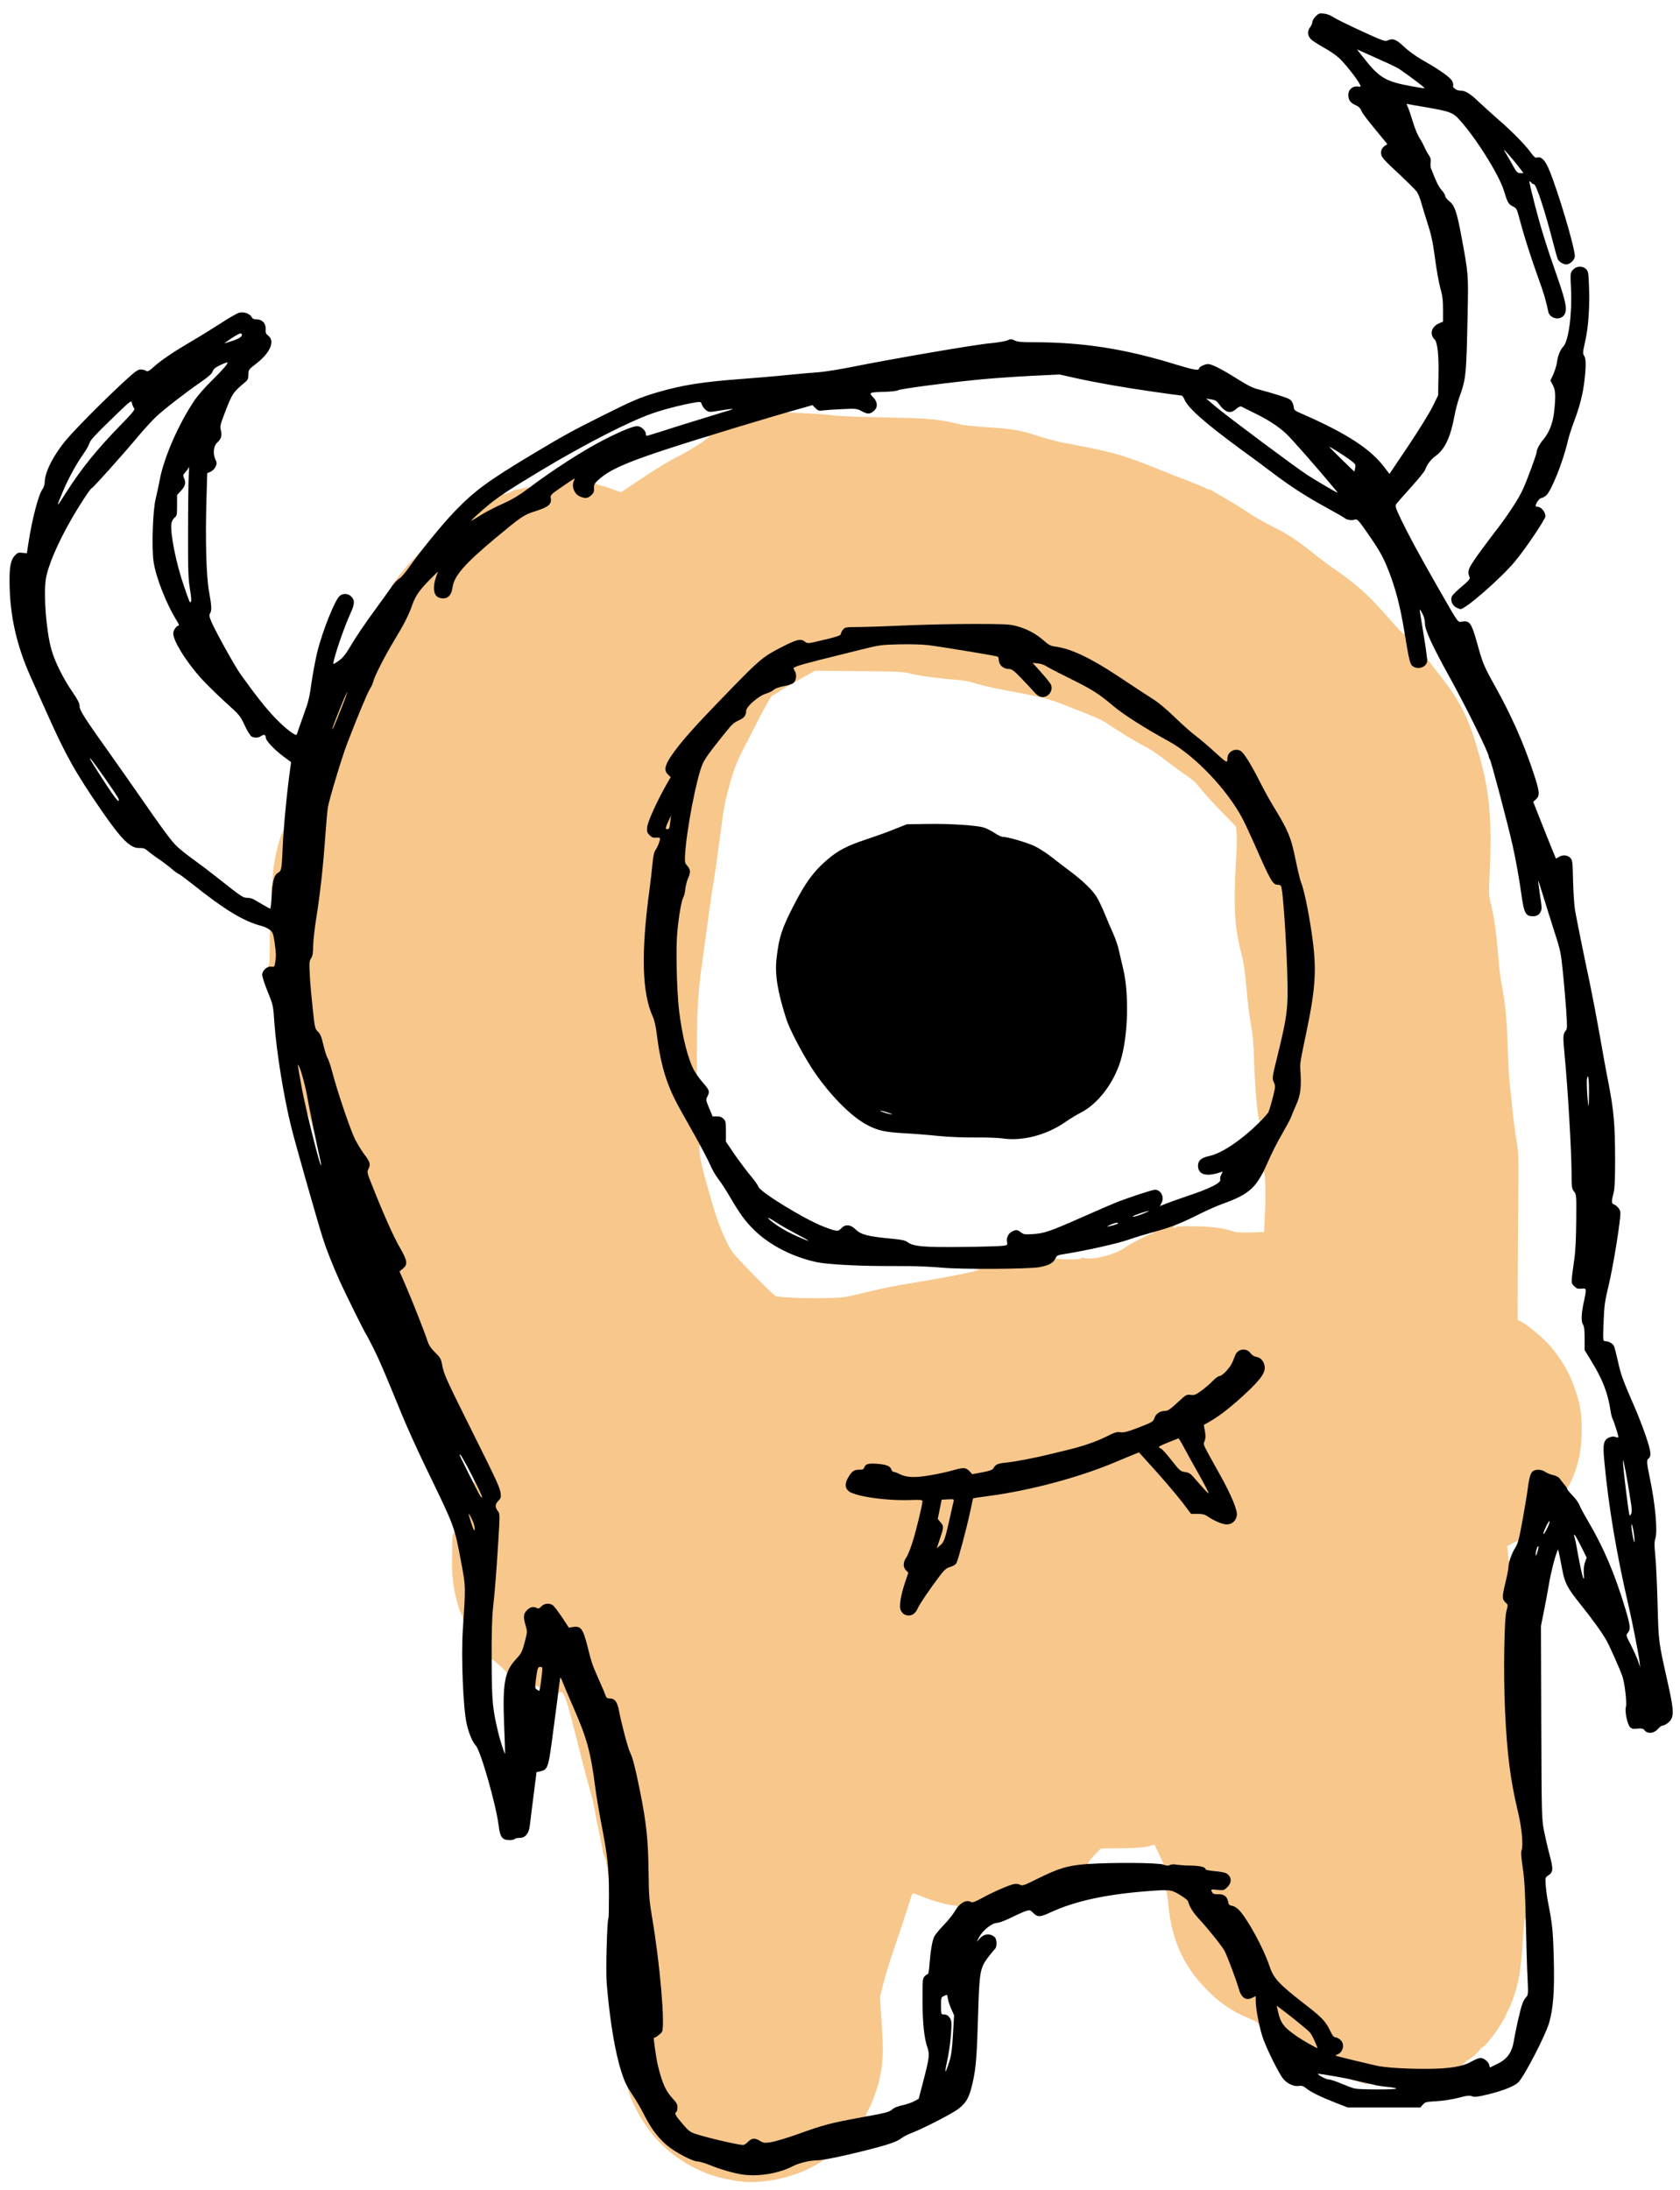 <svg preserveAspectRatio="xMidYMid meet" viewBox="64.457 49.404 771.333 1005.264" xmlns="http://www.w3.org/2000/svg" version="1.0" style="max-height: 500px" width="771.333" height="1005.264">
 <g fill="#f7c78c">
  <path d="M404.50 1050.70 c-9.30 -1.35 -14.25 -2.80 -21.25 -6.30 -8.95 -4.45 -17 -11.45 -22.35 -19.50 -3.85 -5.70 -7.10 -12.35 -8.10 -16.50 -0.30 -1.20 -0.15 -1.40 0.80 -1.40 1.35 0 5 5.25 8.35 12.05 2.90 5.80 6.35 10.35 10.40 13.70 3.75 3.10 11.65 7.25 13.85 7.25 0.80 0 3.45 0.80 5.90 1.80 11.50 4.60 20.50 5.55 28.40 2.95 2.35 -0.75 5.35 -1.95 6.65 -2.65 1.35 -0.65 3.80 -1.55 5.50 -1.90 3.95 -0.85 11 -0.95 10.75 -0.15 -0.30 0.90 -6 4.20 -10.55 6.10 -9 3.75 -20.75 5.60 -28.35 4.55z"/>
  <path d="M398.75 1034.50 c-5.80 -1.15 -12.15 -2.75 -16.15 -4.05 -2.85 -0.95 -3.50 -1.45 -6.40 -4.85 -2.80 -3.30 -3.20 -4 -3.20 -5.85 0 -1.10 0.25 -2.30 0.55 -2.60 0.40 -0.40 0 -1.20 -1.70 -3 -1.20 -1.30 -2.60 -3.15 -3.10 -4.10 -2.25 -4.40 -4.50 -13.05 -5.25 -20.10 -0.70 -6.65 -0.70 -6.60 1.15 -7.45 2.45 -1.15 2.85 -2.50 2.55 -8.25 -0.80 -14.65 -2.45 -29.30 -4.80 -43 -1.45 -8.15 -1.60 -10.10 -1.65 -20.25 -0.10 -15.10 -0.80 -22.05 -3.85 -37.25 -2.30 -11.65 -3.35 -15.80 -4.65 -18.50 -1.10 -2.30 -3.90 -12.90 -5.25 -19.90 -0.70 -3.40 -1.90 -4.85 -4 -4.85 -1.20 0 -1.65 -0.30 -2 -1.35 -0.30 -0.80 -0.70 -1.85 -0.95 -2.40 -0.25 -0.55 -0.80 -1.80 -1.20 -2.75 -0.40 -0.95 -1.30 -3 -1.95 -4.50 -2.10 -4.70 -2.35 -5.55 -4.05 -12.35 -2.15 -8.55 -2.60 -9.15 -6.05 -9.15 l-2.65 0 -3.15 -4.80 c-1.75 -2.60 -3.65 -5.10 -4.20 -5.50 -0.90 -0.60 -1.15 -0.55 -2.40 0.65 -1.20 1.15 -1.65 1.25 -3.60 1 -2 -0.30 -2.35 -0.20 -3.25 0.95 -0.90 1.15 -0.95 1.40 -0.25 3.60 1 3.35 0.85 5.90 -0.55 11.10 -1.05 4.10 -1.50 4.90 -3.65 7.20 -1.35 1.45 -2.85 3.35 -3.30 4.20 -0.80 1.55 -2.75 2.30 -2.60 0.95 0.05 -0.55 -6.25 -6.35 -6.95 -6.35 -0.15 0 -0.25 0.35 -0.25 0.75 0 0.40 -0.35 0.75 -0.75 0.75 -0.70 0 -0.80 -1.30 -0.70 -9.85 0 -5.55 0.45 -13.75 0.95 -18.65 0.85 -8.10 1.40 -15.35 2.45 -31.75 0.40 -5.90 0.35 -6.60 -0.50 -7.85 -1.45 -2.10 -1.30 -6 0.30 -7.60 1.20 -1.25 1.25 -1.35 0.50 -2.75 -0.40 -0.85 -0.75 -1.75 -0.75 -2 0 -0.30 -5.15 -10.85 -11.40 -23.40 -12.40 -24.90 -13.35 -26.95 -14.15 -31.35 -0.45 -2.65 -0.85 -3.30 -3.20 -5.60 -2.10 -2.10 -2.85 -3.30 -3.75 -6.05 -1.45 -4.25 -8.45 -21.85 -10.75 -26.95 -2.20 -4.85 -2.25 -6.75 -0.20 -8.60 l1.55 -1.35 -2.65 -4.50 c-5.05 -8.55 -15.45 -33.50 -15.45 -37.05 0 -1.20 0.25 -2.30 0.50 -2.45 0.80 -0.50 0.65 -0.85 -1.75 -4 -1.25 -1.65 -3.15 -4.75 -4.20 -6.85 -2.15 -4.20 -8.20 -21.95 -10.50 -30.85 -0.80 -3 -1.80 -6 -2.25 -6.60 -0.40 -0.65 -1.25 -3.30 -1.85 -5.90 -0.90 -3.75 -1.40 -5.10 -2.50 -6.10 -1.35 -1.25 -1.45 -1.70 -2.45 -10.75 -1.45 -13.15 -1.90 -24.40 -0.95 -25.50 0.45 -0.55 0.80 -2.70 1 -5.65 0.20 -2.65 0.90 -8.55 1.65 -13.10 1.80 -11.50 3.15 -23.75 4.05 -36.95 0.45 -6.20 1 -12.50 1.25 -14 0.55 -3.45 6.35 -22.75 8.70 -28.90 4.50 -11.80 9.55 -23.95 10.60 -25.45 0.60 -0.95 1.30 -2.40 1.50 -3.30 0.50 -2.30 5.20 -11.60 9.50 -18.70 4.70 -7.75 6.85 -12 8.45 -16.60 1.45 -4.25 2.50 -5.80 7.70 -11.20 3.20 -3.35 3.95 -3.85 5.45 -3.85 1.70 0 1.70 0.05 1.50 1.90 -0.15 1 -0.55 2.90 -0.90 4.15 -0.80 2.70 -0.40 4.70 1.10 5.50 0.95 0.50 1.25 0.40 2.15 -0.70 0.65 -0.70 1.25 -2.30 1.45 -3.65 0.70 -5.40 5.45 -10.85 19.55 -22.65 12.25 -10.20 13.15 -10.80 18.65 -12.55 5.90 -1.90 6.60 -2.45 6.60 -5.30 l0 -2.10 5.20 -3.55 c6.65 -4.55 8.95 -4.70 8.75 -0.70 -0.15 2.45 1.05 4.50 2.85 4.95 1.85 0.50 3.10 -0.90 3.30 -3.75 0.15 -2.20 0.20 -2.30 1.85 -2.45 1.50 -0.15 1.65 -0.10 1.10 0.60 -0.90 1.05 -0.40 1.65 1.75 2.05 1 0.15 3.50 0.95 5.50 1.75 l3.75 1.40 7.60 -5.10 c8.05 -5.45 14.40 -9.30 19.50 -11.85 4.30 -2.15 13.35 -7.95 13.35 -8.55 0 -0.30 -0.35 -0.40 -0.75 -0.20 -0.50 0.15 -0.75 -0.05 -0.75 -0.65 0 -0.70 0.65 -1.20 2.15 -1.75 5.20 -1.90 32.65 -9.80 34.15 -9.80 1.80 0 2.75 0.80 1.35 1.10 -0.50 0.10 3.40 0.35 8.60 0.55 5.25 0.20 10.65 0.60 12 0.90 1.40 0.30 11.85 0.70 23.25 0.95 22.05 0.45 24.90 0.70 35.75 3.30 1.65 0.35 6.95 0.90 11.75 1.20 11 0.60 16.15 1.50 23.75 4.10 3.30 1.10 8.80 2.55 12.25 3.20 21.50 3.95 26.20 5.30 42.50 11.85 5.10 2.05 11.50 4.60 14.25 5.60 2.75 1.05 6.05 2.40 7.40 3.05 1.30 0.70 2.35 1.05 2.35 0.90 0 -0.20 0.30 -0.10 0.65 0.20 0.30 0.30 3.10 1.90 6.10 3.60 3.05 1.75 7.80 4.65 10.55 6.55 2.80 1.85 7.80 4.75 11.15 6.40 7.05 3.50 11.55 6.45 19.05 12.45 2.95 2.40 8.15 6.25 11.50 8.55 7.50 5.20 13.30 10.30 18.90 16.55 2.35 2.60 5.85 6.55 7.80 8.70 2.50 2.85 3.60 3.75 3.70 3.15 0.30 -1.60 1.55 -0.90 1.85 1.05 1.45 8.20 2.30 11.40 3.30 12.20 1.20 1.05 2.90 0.45 3.30 -1.15 0.25 -0.95 2.15 -1.35 2.15 -0.45 0 0.25 2.35 3.40 5.20 6.95 10.35 12.90 14.60 22 19.80 42.30 3.35 13.15 4.40 26.80 3.50 46.35 -0.55 12.15 -0.55 12.80 0.45 16.65 1.60 6.45 2.60 13.80 3.80 28.75 0.15 2.05 0.85 6.70 1.50 10.25 1.50 7.95 2.10 15.40 2.50 28.75 0.15 5.65 0.60 12.95 1 16.25 0.40 3.30 0.95 8.60 1.25 11.75 0.30 3.15 1.05 8.80 1.65 12.50 1.05 6.30 1.10 8.05 0.90 27 -0.10 11.15 -0.25 28.25 -0.25 38 l-0.05 17.75 1.55 0.75 c2.85 1.45 10 7.35 13.05 10.85 5.70 6.50 9.35 12.90 12.05 21.15 2.20 6.70 2.75 10.30 2.75 17.75 0 9.20 -1.45 16.20 -5.05 23.90 -2.05 4.35 -2.85 4.75 -4.70 2.30 -2.35 -3.10 -3.20 -3.80 -5.20 -4.10 -1.15 -0.20 -2.65 -0.80 -3.35 -1.35 -2.60 -2.05 -3.90 -0.15 -4.85 7 -0.70 5.40 -3.95 23.50 -4.30 24.10 -0.50 0.85 -1.80 0.40 -1.60 -0.50 0.25 -0.80 -0.15 -0.70 -2.50 0.55 l-2.70 1.50 0.30 2.25 c0.15 1.25 0.30 2.85 0.30 3.55 0.05 1.10 0.10 1.20 0.55 0.45 1.90 -3.30 1.70 3.20 -0.35 11.75 l-1.25 5 1.30 1.35 c1.45 1.50 1.55 2.70 0.45 6.50 -1.75 6.05 -1.40 43.60 0.60 63 0.90 8.55 2.60 18.30 4.75 27 1.45 5.70 1.60 7.10 1.75 16 0.10 5.35 0.40 11.10 0.70 12.75 0.35 1.65 0.70 7.35 0.85 12.65 0.20 8.55 0.15 9.60 -0.55 9.60 -0.45 0 -0.80 -0.40 -0.85 -0.85 0 -0.75 -0.05 -0.75 -0.40 0.10 -0.25 0.55 -0.55 3.80 -0.75 7.25 -0.50 8.90 -1.20 15.65 -2.10 20.15 -0.90 4.65 -3.30 11.85 -4.70 14.20 -0.55 0.95 -1 1.90 -1 2.20 0 0.70 -3.80 6.85 -6 9.70 -2.90 3.70 -4.15 5.05 -5.10 5.40 -0.50 0.15 -0.90 0.60 -0.90 0.95 -0.05 0.60 -5 4.90 -5.65 4.90 -0.15 0 -0.85 0.55 -1.55 1.25 l-1.25 1.25 1.20 -0.30 c1.80 -0.45 1.65 1 -0.10 1.70 -3 1.20 -7.80 1.60 -18.15 1.60 -10.65 0 -19.80 -0.55 -23.75 -1.50 -5.80 -1.35 -15.25 -3.60 -16.85 -4.05 -1.70 -0.45 -1.90 -0.65 -1.90 -2.15 0 -1.35 0.25 -1.75 1.15 -2 0.60 -0.15 1.40 -0.75 1.80 -1.40 0.60 -1 0.55 -1.20 -0.65 -2.25 -0.75 -0.65 -1.80 -1.15 -2.30 -1.15 -0.65 0 -1.30 -0.85 -2.15 -2.60 -2.05 -4.45 -3.90 -6.45 -10.90 -11.85 -13.20 -10.25 -15.30 -12.50 -17.35 -18.80 -2.55 -7.55 -9.55 -20.45 -13.50 -24.85 -1.05 -1.15 -2.30 -2 -3.35 -2.20 -1.35 -0.25 -1.70 -0.60 -1.95 -1.85 -0.50 -2.50 -1.65 -3.35 -4.35 -3.35 -2.75 0 -3.45 -0.75 -3.45 -3.75 l0 -1.80 3.25 0.15 c2.75 0.10 3.40 -0.05 4.30 -0.95 1.35 -1.30 0.90 -2.85 -0.95 -3.55 -0.75 -0.30 -3.05 -0.70 -5.10 -0.90 -2.55 -0.20 -3.90 -0.60 -4.30 -1.15 -0.55 -0.75 -2.85 -1 -12.45 -1.50 -0.25 0 -1.45 0.10 -2.55 0.25 -2.30 0.35 -4.20 -0.40 -4.20 -1.65 0 -0.50 0.30 -0.70 0.95 -0.50 0.80 0.20 0.90 0.05 0.60 -0.60 -0.25 -0.45 -1.20 -2.50 -2.20 -4.60 l-1.80 -3.85 -2.90 0.75 c-2 0.55 -5.85 0.80 -12.30 0.90 l-9.45 0.10 -2.95 3.05 c-3.05 3.20 -3.50 4.10 -2.20 4.10 0.40 0 0.75 0.30 0.75 0.70 0 0.45 -1.10 0.75 -3.85 1 -5.15 0.45 -11.45 2.60 -19.50 6.65 -6.45 3.20 -6.75 3.30 -9.50 3 -2.60 -0.25 -3.35 -0.10 -7.15 1.50 -2.35 1 -6.25 2.95 -8.70 4.30 -4.10 2.25 -4.70 2.45 -6.80 2.15 -1.95 -0.25 -2.50 -0.15 -3.25 0.70 -0.50 0.55 -1.45 1 -2.10 1 -1 0 -1.15 -0.20 -0.90 -1 0.25 -0.85 0.10 -1 -1.15 -1 -2.40 0 -10.50 -2.25 -15 -4.15 -2.80 -1.20 -4.20 -1.60 -4.35 -1.20 -0.50 1.90 -7.10 21.75 -9.20 27.85 -1.35 4 -3.20 10 -4.05 13.40 l-1.55 6.10 0.80 12.15 c0.85 13 0.70 17.40 -0.85 24.85 -1 4.75 -3.70 12.35 -5.45 15.20 -1.15 1.90 -1.25 3 -0.20 2.60 0.50 -0.20 0.75 0.05 0.75 0.70 0 0.70 -0.45 1.05 -1.85 1.25 -12.60 2.15 -18.10 3.65 -34.55 9.50 -6.60 2.30 -12.60 2.90 -15.05 1.45 l-1.65 -0.95 -1.15 1.40 c-1.45 1.65 -3.70 1.75 -10.50 0.35z m84.70 -246.80 c0.60 -0.75 1.05 -1.60 1.05 -1.95 0 -0.65 5.35 -8.45 9.90 -14.50 2.25 -2.90 3.05 -3.60 4.85 -4.15 1.30 -0.35 2.45 -1.05 2.80 -1.70 0.85 -1.55 4.65 -15.80 6.25 -23.25 0.75 -3.55 1.40 -6.45 1.45 -6.55 0.05 -0.05 3.45 -0.55 7.55 -1.10 19.40 -2.55 39.75 -8.10 59.05 -16.05 5.25 -2.15 10.20 -3.95 11.05 -3.95 1.25 0 2.50 1.15 9.40 8.80 4.40 4.85 9.75 11.25 12 14.15 l4 5.30 2.65 -0.15 c2.10 -0.15 2.95 0.05 4.50 1.05 2.45 1.60 6.85 3.85 7.65 3.85 1.05 0 2.90 -2.15 2.90 -3.35 0 -1.90 -4.40 -11.20 -9.95 -20.90 -4.95 -8.75 -5.10 -9.05 -4.85 -11.50 0.15 -1.35 0.30 -2.85 0.35 -3.25 0.05 -0.40 -0.10 -2 -0.30 -3.55 l-0.35 -2.85 3.15 -1.85 c8.85 -5.15 24.95 -20 24.95 -23 0 -1.20 -2.05 -3.20 -3.65 -3.50 -0.85 -0.20 -2.15 -1.05 -2.90 -1.90 -1.05 -1.25 -1.40 -1.40 -2.30 -0.95 -0.55 0.30 -1.30 1.30 -1.60 2.20 -1.40 3.75 -2.15 5 -4.10 7.15 -1.15 1.25 -2.50 2.25 -3.05 2.25 -0.55 0 -1.95 1 -3.10 2.20 -1.10 1.20 -3.50 3.25 -5.25 4.50 -2.65 1.95 -3.55 2.30 -5.40 2.30 -2.15 0 -2.50 0.25 -5.95 3.50 -2.95 2.75 -4 3.50 -5.25 3.50 -2.30 0 -4.30 1.25 -4.90 3.15 -0.65 1.90 -0.85 2 -8.45 4.90 -3.45 1.35 -5.90 1.95 -7.60 1.95 -1.95 0 -3.45 0.45 -6.45 1.95 -4.35 2.20 -11 4.45 -17.80 6.05 -2.45 0.60 -6.20 1.50 -8.25 2 -5.75 1.45 -15.85 3.40 -19.75 3.75 -3.70 0.35 -4.75 0.85 -5.65 2.50 -0.40 0.80 -1.55 1.25 -5 1.90 -5.80 1.10 -7.85 1.10 -8.70 -0.05 -1.15 -1.60 -1.75 -1.65 -6.50 -0.40 -11.60 3 -21.50 3.55 -25.80 1.35 -1.10 -0.55 -2.40 -1.05 -2.80 -1.05 -0.40 0 -0.90 -0.45 -1.05 -1 -0.50 -1.55 -2.25 -2.40 -5 -2.50 -3.65 -0.15 -3.70 -0.10 -4.35 1.25 -0.45 1.05 -0.90 1.25 -2.65 1.25 -2.25 0 -3.30 0.80 -5.05 3.90 -0.90 1.60 -0.90 1.60 0.10 2.65 2.70 2.70 17.45 4.85 28.60 4.25 l5.60 -0.35 0 2.35 c0 5.10 -5.10 24.05 -7.35 27.35 l-1.30 1.85 1.05 1.15 c1.45 1.50 1.40 3.35 -0.15 7.90 -1.90 5.50 -2.70 9.65 -2.10 10.75 1.15 2.05 2.40 2.20 3.80 0.40z m-23.20 -144.70 c10.85 -2.60 13.50 -3.15 24.75 -5 18 -2.95 32 -5.90 28.40 -6 -0.50 0 -0.90 -0.35 -0.90 -0.75 0 -0.65 1.30 -0.75 8.65 -0.75 14.50 0 23.55 -1.25 25.60 -3.50 1.05 -1.15 2.85 -1.40 2.45 -0.30 -0.20 0.55 0.80 0.70 5.45 0.75 3.70 0.05 5.90 -0.10 6.10 -0.45 0.20 -0.30 0.80 -0.40 1.40 -0.20 3.60 1.15 14.10 -1.45 18.60 -4.60 3.05 -2.10 9.10 -5.30 12.25 -6.50 0.95 -0.35 1.35 -0.65 0.90 -0.65 -0.55 -0.05 -0.90 -0.45 -0.90 -1 0 -0.95 1.70 -1.55 4.30 -1.55 0.65 0 1.20 -0.15 1.20 -0.40 0 -0.50 3.65 -1.60 5.25 -1.60 1.55 0 1.55 0.30 0.15 1.55 -1 0.80 -1 0.90 -0.25 0.95 0.45 0 0.85 -0.20 0.85 -0.45 0 -0.20 3.75 -0.35 8.40 -0.30 8 0.10 13.90 0.95 18.60 2.60 0.70 0.25 3.95 0.35 7.30 0.25 l6.05 -0.20 0.30 -6.80 c0.45 -8.75 0.35 -18.50 -0.15 -20.10 -0.20 -0.70 -0.40 -0.95 -0.45 -0.60 -0.05 0.30 -0.25 0.60 -0.55 0.60 -1.95 0 1.85 -9.95 7.55 -19.55 1.85 -3.20 3.80 -6.80 4.25 -8 0.45 -1.20 1.30 -3.30 1.95 -4.70 2.40 -5.30 2.50 -5.85 2.15 -16 -0.15 -3.65 0 -4.35 2.80 -17.80 2.45 -11.85 3.95 -22.45 3.95 -28.20 -0.05 -8.55 -4.05 -32.35 -6.45 -38.15 -0.35 -0.90 -1.35 -5 -2.20 -9.10 -2.30 -11.45 -3.45 -14.20 -10.95 -26.50 -1.45 -2.35 -4.40 -7.75 -6.60 -12 -4.50 -8.80 -7 -12.50 -8.45 -12.50 -1.20 0 -2.50 1.85 -2.50 3.60 0 1.30 -0.15 1.40 -1.85 1.40 -2.20 -0.05 -2.10 0.05 -7.90 -5.25 -2.40 -2.20 -5.95 -5.20 -7.95 -6.70 -1.95 -1.45 -6.25 -5.30 -9.55 -8.50 -4 -3.90 -7.60 -6.85 -10.75 -8.80 -2.60 -1.65 -9.15 -5.95 -14.55 -9.55 -13.05 -8.70 -22.20 -13.05 -29.35 -14 -2.30 -0.30 -3.15 -0.75 -5.75 -3.05 -3.60 -3.10 -7.75 -5.25 -12.65 -6.50 -4.40 -1.10 -25 -1.15 -47.95 -0.20 -8.50 0.40 -18.20 0.75 -21.50 0.85 -5.45 0.15 -6.05 0.25 -6.85 1.25 -0.50 0.55 -0.90 1.45 -0.90 1.90 0 0.65 -1.70 1.20 -7.90 2.70 -8.65 2.05 -10.20 2.20 -11.10 1.10 -1.10 -1.30 -2.55 -0.85 -9.90 3.05 l-7.10 3.85 -11.45 11.55 c-18.85 19.05 -25.90 26.90 -30.75 34.20 l-2.40 3.65 1.30 1.40 c1.75 1.80 1.65 3.35 -0.50 7.15 -2.55 4.50 -7.05 13.50 -8.25 16.50 -0.90 2.30 -0.90 2.60 -0.20 3.70 0.60 0.95 1.20 1.20 3 1.20 l2.25 0 0 2.20 c0 2.50 -0.75 4.95 -2.10 6.90 -0.65 0.95 -1.05 2.85 -1.40 6.50 -0.25 2.85 -0.80 7.75 -1.25 10.90 -3.95 29.15 -3.55 45.10 1.45 56.10 0.80 1.80 1.45 4.75 2 9.40 1.05 8.25 2.70 15.55 5 21.40 2.10 5.45 3.45 8.15 9.50 18.80 3 5.25 4.80 9 4.80 9.85 0 1.45 -0.70 1.95 -1.15 0.85 -0.15 -0.35 -0.30 0.60 -0.30 2.10 -0.05 2.85 1.50 9.50 5 21.60 2.75 9.65 4.65 14.90 7.45 20.65 2.35 4.80 2.85 5.45 12 14.85 5.25 5.40 10 10 10.60 10.20 2.05 0.65 13.15 1.10 22.15 0.95 8.50 -0.15 9.45 -0.30 17.50 -2.25z"/>
  <path d="M493 760.15 c0 -0.75 0.60 -3.20 1.35 -5.50 l1.35 -4.10 -1.10 -1.20 c-1.35 -1.40 -1.35 -3.05 -0.20 -8.85 l0.90 -4.25 4.35 -0.15 4.35 -0.15 0 1.50 c0 1.85 -1.05 6.95 -3.10 15.05 -1.35 5.35 -1.75 6.45 -3.10 7.60 -1 0.85 -2.15 1.35 -3.15 1.40 -1.45 0 -1.65 -0.15 -1.65 -1.35z"/>
  <path d="M614.65 733.15 c-1.60 -1.80 -3.50 -4 -4.20 -4.80 -0.95 -1.10 -1.90 -1.60 -3.45 -1.80 -2.10 -0.30 -2.40 -0.60 -6.10 -5.30 -2.15 -2.75 -4.35 -5.20 -4.90 -5.45 -0.75 -0.35 -1 -0.95 -1 -2.25 l0 -1.85 4.65 -1.85 c2.55 -1 5.35 -1.85 6.15 -1.85 1.45 0 1.70 0.35 4.15 4.95 1.40 2.75 4.50 8.30 6.80 12.40 3.25 5.65 4.25 7.85 4.25 9.30 0 1.80 -0.05 1.85 -1.70 1.85 -1.50 0 -2.10 -0.45 -4.65 -3.35z"/>
  <path d="M642.55 564.70 c0.45 -0.50 0.45 -0.90 0.10 -1.10 -0.75 -0.50 -2.05 -15.15 -2.40 -27.35 -0.25 -7.90 -0.60 -12.05 -1.50 -16.80 -0.65 -3.45 -1.55 -10.80 -2 -16.25 -0.60 -7.20 -1.20 -11.55 -2.25 -15.70 -2.40 -9.45 -3.10 -15.25 -3.15 -25.75 0 -5.20 0.30 -13.20 0.60 -17.75 0.35 -4.55 0.45 -9.80 0.30 -11.75 l-0.35 -3.50 -5.85 -6 c-3.25 -3.30 -7.10 -7.45 -8.60 -9.25 -1.50 -1.75 -3.25 -3.90 -3.95 -4.70 -0.70 -0.75 -2.95 -2.55 -5 -3.95 -2.05 -1.35 -6.15 -4.35 -9.10 -6.65 -2.95 -2.30 -6.55 -4.75 -8 -5.50 -4.40 -2.20 -9.35 -5.15 -15.25 -9 -6.40 -4.25 -5.60 -3.85 -19.65 -9.40 -11.35 -4.50 -10.35 -4.25 -34.25 -8.80 -2.75 -0.55 -7.05 -1.55 -9.50 -2.30 -2.50 -0.75 -5.60 -1.45 -7 -1.55 -8.45 -0.65 -17.70 -1.80 -22.25 -2.85 -4.95 -1.15 -6.30 -1.20 -25 -1.35 l-19.75 -0.20 -4.50 2.45 c-2.45 1.35 -4.90 2.80 -5.40 3.25 -0.85 0.70 -0.90 0.65 -0.80 -1.55 0.10 -1.30 -0.15 -2.65 -0.50 -3.10 -0.35 -0.40 -0.55 -1.50 -0.45 -2.40 0.15 -1.60 0.30 -1.70 4.15 -2.95 2.20 -0.75 10.55 -2.85 18.50 -4.70 8 -1.85 15.40 -3.65 16.50 -4.05 2.45 -0.85 20.20 -0.95 26.10 -0.15 6.70 0.90 31.25 4.95 31.70 5.25 0.25 0.15 0.45 0.70 0.45 1.20 0 2.60 2.05 4.50 4.95 4.50 1.35 0 4.70 3.10 11.20 10.40 1.05 1.15 2.20 2.10 2.55 2.10 0.75 0 2.30 -1.60 2.30 -2.35 0 -0.30 -1.90 -2.70 -4.25 -5.35 -3.45 -3.85 -4.25 -5.05 -4.25 -6.35 l0 -1.55 3.85 0.35 c2.40 0.20 4.40 0.70 5.15 1.25 0.70 0.50 5.55 3.05 10.85 5.65 10.85 5.40 13.30 6.95 20.45 12.95 4.65 3.90 14.40 10.10 25.45 16.15 11.80 6.50 26.65 22.10 33.60 35.25 1.10 2.05 3.50 7.25 5.40 11.50 7.75 17.60 8.55 19 10.95 19 0.65 0 1.30 0.30 1.45 0.65 1.20 3.10 3.20 38.45 3 52.35 -0.15 8.50 -0.80 12.70 -4.20 26.60 -1.95 8.10 -2.40 10.55 -2 11.35 0.85 1.60 0.65 4.75 -0.75 10.20 -1.45 5.80 -1.80 6.50 -3.85 8.75 -1.05 1.10 -2 1.60 -3 1.60 -1.30 0 -1.40 -0.10 -0.80 -0.80z"/>
  <path d="M380.85 540.65 c-2.75 -6.10 -4.80 -15.05 -6.15 -26.40 -1.05 -8.85 -1.50 -31.40 -0.75 -38.85 0.75 -7.65 1.95 -14.40 2.75 -15.65 0.35 -0.55 0.75 -2.25 0.90 -3.75 0.10 -1.50 0.65 -3.60 1.15 -4.65 l0.90 -1.90 -1.35 -1.40 -1.35 -1.40 0.55 -6.45 c0.95 -11.15 2.70 -21.90 5.30 -32.45 2.55 -10.20 2.80 -10.70 11.90 -22 4.60 -5.75 4.85 -5.95 7.65 -7.30 2.35 -1.10 3.15 -2.15 3.20 -4.30 0.05 -1.95 5.75 -6.90 9.15 -7.90 1.40 -0.40 2.95 -1.20 3.50 -1.70 1.90 -1.80 9.30 -2.80 9.30 -1.30 0 0.40 -0.25 0.75 -0.55 0.75 -0.25 0 -1.85 0.90 -3.45 2 -1.65 1.10 -3.50 2.20 -4.15 2.45 -0.90 0.35 -3 4.05 -9.20 16.15 -7.75 15.10 -8.15 15.95 -10.60 24.60 -2.25 7.95 -2.75 10.60 -4.55 24.50 -1.10 8.55 -2.45 18 -3 21 -0.55 3 -1.55 9.90 -2.25 15.25 -0.70 5.40 -1.85 13.65 -2.50 18.30 -2.15 15 -2.70 22.75 -2.80 39.40 l-0.10 15.85 -1.10 0 c-0.85 0 -1.40 -0.60 -2.40 -2.85z"/>
  <path d="M368.50 429.75 c0 -0.95 0.50 -2.95 1.15 -4.50 1.05 -2.55 1.20 -2.75 2.80 -2.75 l1.70 0 -0.30 4.05 c-0.20 2.20 -0.45 4.20 -0.60 4.50 -0.20 0.25 -1.30 0.45 -2.55 0.45 -2.20 0 -2.20 0 -2.20 -1.75z"/>
  <path d="M689.50 1005.35 c-0.95 -0.35 -1.90 -0.70 -2.15 -0.70 -2.30 -0.40 -3.35 -0.85 -3.35 -1.45 0 -0.85 2.40 -0.95 4.70 -0.20 0.85 0.25 2.40 0.60 3.45 0.75 1.40 0.25 1.85 0.55 1.85 1.25 0 1.20 -1.75 1.30 -4.50 0.35z"/>
  <path d="M664.85 989.50 c-4.10 -2.10 -10.05 -6.25 -12.05 -8.55 -1.85 -2 -3.10 -5.45 -3.65 -9.80 l-0.30 -2.65 1.70 0 c1.65 0 6.05 3.10 14.90 10.35 2.45 2.05 5.55 7.95 5.55 10.60 0 1.40 -0.15 1.55 -1.60 1.55 -0.90 -0.05 -2.95 -0.70 -4.55 -1.50z"/>
  <path d="M642.25 978.45 c-0.30 -0.70 -1.95 -1.65 -4.50 -2.70 -7.75 -3.10 -14.05 -7.50 -20.65 -14.55 -9.60 -10.20 -14.75 -22 -16.20 -37.35 -0.55 -5.50 -0.75 -6.55 -1.50 -6.75 -0.50 -0.10 -0.90 -0.55 -0.90 -0.90 0 -0.50 0.75 -0.70 2.80 -0.70 2.35 0 3.30 0.30 6.30 2.10 1.90 1.15 3.60 2.45 3.75 2.85 0.90 2.95 2.30 5.20 5.15 8.30 4.10 4.40 10.65 12.60 11.70 14.65 1.35 2.60 5.30 13.15 6.35 16.85 0.90 3.35 1.90 4.75 3.25 4.75 0.35 0 0.80 -0.20 0.95 -0.50 0.15 -0.25 1.10 -0.50 2.05 -0.50 1.65 0 1.70 0.05 1.70 2.15 0 1.15 0.35 4.15 0.75 6.60 0.40 2.50 0.75 5 0.75 5.65 0 1.40 -1.10 1.45 -1.75 0.05z"/>
  <path d="M343.80 910.90 c-0.15 -0.90 -0.40 -2.60 -0.50 -3.75 -0.35 -2.65 -0.80 -4.65 -1.45 -5.90 -0.30 -0.55 -0.55 -1.55 -0.65 -2.25 -0.05 -0.70 -0.80 -4.40 -1.60 -8.25 -0.85 -3.85 -1.85 -9 -2.30 -11.50 -0.40 -2.45 -1.35 -6.30 -2.05 -8.50 -0.70 -2.20 -3.05 -11.20 -5.25 -20.05 -5.10 -20.40 -6.35 -24.40 -7.90 -24.60 -0.65 -0.10 -1.25 0.15 -1.40 0.60 -0.15 0.45 -0.50 0.80 -0.75 0.80 -0.50 0 -0.60 -3.60 -0.15 -7.35 0.35 -2.60 0.40 -2.65 1.95 -2.65 1.45 0 1.70 0.20 2.50 2.40 0.50 1.30 2.90 6.90 5.30 12.45 5.95 13.60 7.70 20.20 9.70 35.90 0.45 3.60 1.70 11 2.75 16.50 3.30 16.80 4.40 27.75 2.75 27.75 -0.40 0 -0.80 -0.65 -0.95 -1.60z"/>
  <path d="M312.50 824.75 c0 -0.90 -1.80 -1.95 -2.25 -1.25 -0.15 0.25 -0.15 0.75 0 1 0.15 0.30 -0.15 0.50 -0.70 0.50 -1.25 0 -1.30 -0.65 -0.50 -6.35 0.75 -5.85 0.65 -5.65 3.55 -5.65 l2.55 0 -0.30 4.65 c-0.40 5.90 -0.80 7.85 -1.65 7.85 -0.40 0 -0.70 -0.35 -0.70 -0.75z"/>
  <path d="M277 792.50 c0 -0.60 -0.40 -1.75 -0.85 -2.65 -0.45 -0.90 -0.90 -1.80 -0.95 -2.10 -0.05 -0.25 -0.45 -1.75 -0.90 -3.25 -1.70 -5.95 -2.45 -12.10 -2.30 -19.75 0.15 -11 0.15 -11.25 0.60 -11.25 0.20 0 0.40 -0.55 0.40 -1.25 0 -0.90 0.25 -1.25 0.95 -1.25 1 0 1.30 1.30 4.30 16.90 1.30 6.85 1.55 12.30 0.95 21 -0.30 4.05 -0.45 4.60 -1.25 4.60 -0.60 0 -0.95 -0.35 -0.95 -1z"/>
  <path d="M279.35 749.95 c-0.75 -2.20 -1.35 -4.80 -1.35 -5.75 0 -1.60 0.10 -1.70 1.65 -1.70 1.50 0 1.75 0.25 3 2.75 1 2.10 1.35 3.50 1.35 5.75 l0 3 -1.65 0 c-1.65 0 -1.70 -0.05 -3 -4.05z"/>
  <path d="M283.40 737.40 c-2.50 -3.80 -3.80 -8.40 -2.40 -8.40 0.30 0 0.50 0.25 0.50 0.50 0 0.30 0.20 0.50 0.50 0.50 0.30 0 0.30 -0.45 0 -1.25 -0.40 -1.10 -0.35 -1.25 0.65 -1.25 1.60 0 4.85 6 4.85 8.95 0 2 -0.05 2.05 -1.70 2.05 -1.20 0 -1.90 -0.30 -2.40 -1.10z"/>
  <path d="M208.05 566.95 c-0.50 -2.35 -2.35 -6.95 -2.75 -6.95 -0.10 0 -0.10 0.45 0.05 1 0.20 0.70 0 1 -0.50 1 -0.45 0 -0.90 -0.20 -1.05 -0.45 -0.40 -0.65 -4.30 -22 -4.30 -23.60 0 -1.30 0.15 -1.45 1.65 -1.45 1.60 0 1.75 0.15 3 3.20 0.70 1.75 2 7 2.85 11.60 0.85 4.65 1.85 9.85 2.25 11.60 0.95 4.10 0.95 6.60 0.05 6.60 -0.45 0 -0.90 -0.95 -1.25 -2.55z"/>
  <path d="M187.65 494.65 c-1.40 -0.25 -1.45 -0.60 -0.25 -1.45 0.75 -0.55 0.85 -1.65 0.90 -8.85 l0.10 -8.20 -1.70 -0.90 c-2.15 -1.15 -2.15 -1.75 0 -1.75 1.10 0 2.15 0.45 3.20 1.40 1.35 1.25 1.55 1.85 2.35 7 0.65 4.50 0.70 6.30 0.30 9.05 -0.30 1.95 -0.55 3.60 -0.55 3.75 0 0.35 -2.60 0.30 -4.35 -0.05z"/>
  <path d="M189.25 456.40 c0.20 -1.75 0.45 -4.35 0.55 -5.80 0.45 -8.05 3.90 -20.60 5.60 -20.60 0.60 0 0.65 1.55 0.40 8.65 -0.45 11.45 -0.55 11.95 -2.25 12.90 -1.40 0.85 -2.55 3.80 -2.55 6.65 0 1 -0.25 1.30 -1.05 1.30 -1.05 0 -1.05 -0.15 -0.70 -3.10z"/>
  <path d="M215.50 383.85 c0 -1.50 2.75 -9.25 5.55 -15.70 1.05 -2.45 1.30 -2.65 2.80 -2.65 1.55 0 1.65 0.10 1.65 1.75 0 1 -1.45 5.35 -3.30 10 l-3.30 8.25 -1.70 0 c-1.60 0 -1.70 -0.10 -1.70 -1.65z"/>
  <path d="M222.30 350.55 c0.80 -1.10 1.65 -2.05 1.85 -2.05 0.25 0 0.35 0.85 0.25 1.90 -0.15 1.70 -0.30 1.85 -1.85 2 l-1.65 0.15 1.40 -2z"/>
  <path d="M244 319.05 c0 -0.85 5.80 -8.35 9.05 -11.70 1.75 -1.85 3.90 -4.15 4.80 -5.20 l1.60 -1.90 0.05 1.90 c0 1 -0.20 1.85 -0.45 1.85 -0.25 0 -0.65 0.45 -0.80 1 -0.15 0.55 -0.65 1 -1.05 1 -0.40 0 -0.70 0.40 -0.75 0.90 0 0.45 -1.30 2.65 -2.85 4.80 -2.50 3.45 -3.95 4.85 -6.45 6.10 -0.35 0.15 -0.65 0.60 -0.65 1 0 0.40 -0.50 0.70 -1.25 0.70 -0.70 0 -1.25 -0.20 -1.25 -0.45z"/>
  <path d="M278.50 288.90 c0 -1.25 0.55 -2.05 3.10 -4.35 7.35 -6.70 12.20 -10.05 14.45 -10.05 1.10 0 1.10 0.05 0.20 1 -0.90 1 -0.90 1 1.25 0.25 1.20 -0.40 2.40 -0.95 2.70 -1.20 0.30 -0.20 0.90 -0.40 1.30 -0.40 0.40 0 1.75 -0.30 2.95 -0.60 1.15 -0.35 2.30 -0.50 2.45 -0.35 0.15 0.15 0.55 0.05 0.95 -0.25 0.50 -0.45 0.65 -0.30 0.65 0.85 -0.05 2 -4.15 4.95 -11.30 8.10 -3 1.35 -7.75 3.80 -10.55 5.50 -3.30 2 -5.65 3.10 -6.65 3.10 -1.35 0 -1.50 -0.15 -1.50 -1.60z"/>
 </g>
 <g fill="#000000">
  <path d="M405.30 1047.50 c-4.30 -0.70 -9.95 -2.30 -14.85 -4.30 -2.40 -0.95 -4.95 -1.70 -5.75 -1.70 -2.20 0 -10.10 -4.15 -13.85 -7.25 -4.15 -3.45 -7.55 -7.95 -10.70 -14.25 -1.30 -2.60 -3.75 -6.80 -5.50 -9.35 -2.45 -3.65 -3.45 -5.80 -4.90 -10.25 -2.95 -9.30 -5.30 -23.45 -6.75 -40.70 -0.45 -5.85 0.15 -28.70 0.80 -29.80 0.15 -0.25 0.25 -5.20 0.25 -11.05 0 -12.05 -0.65 -17.75 -3.55 -32.60 -1.05 -5.50 -2.30 -12.90 -2.75 -16.50 -2 -15.70 -3.75 -22.30 -9.70 -35.90 -2.40 -5.55 -4.85 -11.20 -5.35 -12.60 -0.50 -1.35 -1 -2.15 -1.05 -1.75 -0.10 0.40 -0.70 5.15 -1.35 10.50 -0.70 5.35 -1.85 14.20 -2.60 19.70 -1.50 10.95 -1.95 12.05 -5.15 12.75 l-1.75 0.35 -1.40 10.95 c-0.75 6.05 -1.55 12.20 -1.70 13.70 -0.45 3.60 -2.10 5.55 -4.70 5.55 -1.05 0 -2.10 0.25 -2.25 0.50 -0.15 0.30 -1.25 0.50 -2.45 0.50 -3.20 0 -4.25 -1.40 -4.85 -6.35 -1.15 -9.60 -8.25 -34.55 -10.55 -37.05 -1.55 -1.70 -3.15 -5.50 -4.15 -9.85 -1.65 -7.05 -2.60 -30.65 -1.80 -43.25 1.35 -20.15 1.35 -19.75 -0.65 -30.50 -3.30 -17.45 -2.85 -16.20 -16.20 -43.75 -3.85 -7.95 -8.85 -19 -11.10 -24.50 -8.65 -21.10 -10.15 -24.55 -13.05 -30.45 -1.70 -3.30 -3.20 -6.25 -3.45 -6.55 -0.65 -0.80 -9.15 -18 -11.95 -24.10 -3.35 -7.45 -6.10 -14.30 -8 -20.35 -2.35 -7.35 -12.30 -42.30 -14.30 -50.30 -3.45 -13.75 -6.85 -34.75 -7.80 -48 -0.55 -8.20 -0.60 -8.30 -3.10 -14.45 -1.40 -3.40 -2.50 -6.85 -2.50 -7.70 0 -2 2.25 -4 4.20 -3.75 1.30 0.20 1.45 0.10 1.75 -1.90 0.50 -3.30 0.45 -4.15 -0.25 -9.10 -0.60 -4.10 -0.85 -4.80 -2.15 -5.85 -0.80 -0.70 -2.40 -1.45 -3.55 -1.75 -8.45 -2.15 -16.90 -7.25 -32.30 -19.50 -3.10 -2.45 -5.85 -4.50 -6.15 -4.50 -0.25 0 -1.75 -1.10 -3.30 -2.45 -1.55 -1.30 -4.25 -3.35 -6 -4.50 -1.70 -1.15 -3.85 -2.75 -4.75 -3.55 -1.35 -1.15 -2.05 -1.40 -3.95 -1.35 -4.05 0.15 -8.10 -3.85 -17.05 -16.80 -12.20 -17.65 -16.75 -25.80 -25.35 -45.10 -2.85 -6.30 -6.15 -13.75 -7.40 -16.50 -6.55 -14.65 -9.60 -28.15 -9.75 -43.25 -0.10 -7.60 0.55 -10.75 2.60 -12.80 1.05 -1.10 1.60 -1.25 3.30 -1.05 l2.05 0.20 0.60 -4.05 c1.80 -11.65 4.65 -22.70 6.60 -25.40 0.55 -0.75 1 -2.20 1 -3.25 0.05 -4.70 4.20 -12.70 10.25 -19.80 4.10 -4.80 16.75 -17.55 25.60 -25.75 5.45 -5.05 6.85 -6.10 8.15 -6.10 0.85 0 1.95 0.25 2.45 0.60 0.80 0.50 1.30 0.25 3.65 -1.85 3.25 -2.95 9.20 -6.95 17.40 -11.75 3.45 -2 9.35 -5.65 13.15 -8.10 3.80 -2.50 7.65 -4.70 8.60 -4.95 2.05 -0.60 4.90 0.40 5.75 2 0.40 0.75 1 1.05 2.30 1.05 2.55 0 4.30 1.90 4.15 4.50 -0.15 1.60 0.05 2.10 1.20 3 3.10 2.45 0.95 7.65 -5.10 12.45 -4 3.10 -4.05 3.20 -4.05 5.40 0 1.80 -0.25 2.45 -1.30 3.30 -5.85 4.90 -6.10 5.30 -9.70 14.70 -1.95 5.15 -2.10 5.75 -1.60 7.70 0.60 2.35 0.10 3.90 -1.85 5.65 -1.50 1.35 -1.90 4.90 -0.80 7.35 0.85 1.85 0.85 2.10 0.15 3.65 -0.45 0.90 -1.45 1.90 -2.30 2.25 l-1.50 0.65 -0.35 12.10 c-0.55 18.55 -0.10 35.35 1.20 42.30 1.20 6.60 1.30 8.65 0.45 9.95 -0.50 0.80 -0.35 1.55 0.75 4.15 2.05 4.65 10.65 20.15 13.30 23.85 6.85 9.55 11.45 15.40 15.80 19.95 4.45 4.65 9.45 8.55 9.90 7.70 0.15 -0.20 0.60 -1.60 1.10 -3.10 0.50 -1.50 1.75 -5 2.75 -7.75 1.45 -3.85 2.15 -6.80 2.95 -12.75 0.60 -4.25 1.80 -10.55 2.60 -14 2.45 -10 8.35 -24.65 10.50 -26.20 1.70 -1.15 3.80 -1 5.20 0.45 1.70 1.65 1.60 3.40 -0.45 7.85 -3.10 6.85 -7.80 20.65 -7.80 23 0 0.25 1.10 -0.40 2.45 -1.35 1.65 -1.20 3.15 -2.90 4.60 -5.40 3.10 -5.30 7.50 -11.80 12.70 -18.85 2.50 -3.45 5.60 -7.70 6.80 -9.45 1.20 -1.80 2.90 -3.60 3.70 -4.05 0.85 -0.45 2.90 -2.85 4.60 -5.30 5.30 -7.55 15.15 -19.65 20.90 -25.60 9.20 -9.55 15.45 -14.10 36.50 -26.70 13.45 -8.05 17.25 -10.15 30.85 -16.95 14.25 -7.15 17.65 -8.60 25.80 -11 11.50 -3.35 20.70 -4.80 39.85 -6.20 5.80 -0.45 14.80 -1.20 20 -1.75 5.25 -0.50 11.65 -1.10 14.25 -1.25 2.60 -0.20 9.15 -1.25 14.50 -2.30 18 -3.65 57.25 -10.40 63.80 -10.95 3.55 -0.35 7.20 -0.95 8.15 -1.35 1.55 -0.70 1.85 -0.70 3.40 0.05 1.30 0.65 3.35 0.80 9.30 0.80 22.30 0.05 41.55 3.05 64.95 10.30 8.10 2.45 10.40 2.85 10.40 1.65 0 -0.65 2.75 -1.95 4.10 -1.95 1.70 0 6.35 2.35 13.55 6.90 5 3.10 7.20 4.20 10 4.85 2 0.50 6 1.65 9 2.60 4.60 1.45 5.45 1.90 6.10 3.15 0.40 0.80 0.75 1.95 0.75 2.60 0 0.95 0.65 1.40 3.40 2.60 20.75 9.05 31.85 16.25 38.25 24.80 l2.25 2.95 8.50 -12.65 c4.70 -7 9.70 -15.10 11.20 -18.05 l2.65 -5.40 0.15 -9.05 c0.20 -9.30 -0.45 -15.25 -1.75 -16.55 -2.50 -2.50 -1.50 -5.95 2.20 -7.50 l1.65 -0.70 0 -5.50 c0 -4.35 -0.25 -6.45 -1.25 -9.90 -0.65 -2.40 -1.80 -8.60 -2.45 -13.75 -0.95 -7.20 -1.70 -10.70 -3.25 -15.50 -1.10 -3.35 -2.45 -7.80 -3 -9.80 -0.55 -2 -1.45 -4.25 -1.95 -5 -0.95 -1.30 -5.80 -6.05 -12.70 -12.45 -1.85 -1.70 -3.50 -3.70 -3.70 -4.45 -0.55 -2.25 0.30 -3.85 2.70 -5.05 0.10 -0.05 -2.35 -3.05 -5.45 -6.75 -3.05 -3.65 -5.95 -7.45 -6.35 -8.45 -0.50 -1.35 -1.25 -2.10 -2.70 -2.75 -2.45 -1.10 -3.40 -2.40 -3.40 -4.75 0 -2.40 1.95 -4.10 4.35 -3.85 1.55 0.20 1.55 0.20 0.85 -1.15 -1.25 -2.50 -6.55 -9.15 -9.25 -11.75 -1.50 -1.40 -4.70 -3.60 -7.20 -4.95 -2.45 -1.35 -5.10 -3.05 -5.85 -3.80 -1.70 -1.65 -1.80 -3.80 -0.40 -5.60 0.55 -0.70 1 -1.75 1 -2.35 0 -0.60 0.70 -1.75 1.50 -2.60 1.40 -1.35 1.80 -1.50 3.80 -1.25 1.25 0.10 3.05 0.80 4.10 1.50 1 0.75 6.80 3.60 12.80 6.35 9.50 4.40 11.15 5 12.15 4.55 2.65 -1.20 4 -0.70 7.80 2.85 2.15 2.05 5.50 4.45 8.35 6.05 8.05 4.55 13.05 8.10 13.75 9.80 0.35 0.80 0.55 1.70 0.40 1.90 -0.50 0.85 1.50 2.35 3.20 2.35 2.45 0 4.40 1.20 8.65 5.25 2.05 1.95 6.25 5.70 9.25 8.35 6.20 5.40 12.20 11.50 14.70 15.05 1.25 1.70 1.95 2.30 2.60 2.10 2 -0.65 3.75 1.05 5.60 5.45 4.15 9.90 11.85 35.75 11.85 39.80 0 1.35 -1.50 3.10 -3.15 3.65 -1.45 0.55 -4.10 -0.85 -4.75 -2.45 -0.30 -0.80 -1.45 -4.95 -2.55 -9.25 -3.40 -13.15 -7.30 -24.95 -8.30 -24.95 -0.35 0 -0.90 -0.35 -1.25 -0.75 -0.35 -0.45 -0.75 -0.70 -0.85 -0.55 -0.15 0.10 1.05 5.05 2.55 10.95 2.80 10.70 4.95 17.75 10.75 34.35 3.60 10.35 4.20 14.05 2.55 16.15 -2.05 2.55 -6.55 1.45 -7.20 -1.75 -1.10 -5.20 -1.80 -7.65 -4.30 -14.65 -3.75 -10.35 -7 -20.65 -8.75 -27.35 -1.35 -5.15 -1.45 -5.40 -3.20 -6.25 -2 -1 -2.50 -1.85 -4 -6.90 -2.25 -7.65 -13.70 -25.75 -21.25 -33.65 -2.45 -2.55 -4.20 -3.15 -14.30 -4.90 -4 -0.65 -7.75 -1.35 -8.35 -1.45 -1.05 -0.25 -1.05 -0.20 -0.35 1.20 0.40 0.80 1.40 3.75 2.25 6.60 0.85 2.85 2.25 6.35 3.15 7.70 0.90 1.40 1.90 3.30 2.30 4.25 0.40 0.95 1.25 2.55 1.90 3.50 0.90 1.30 1.10 2.20 0.90 3.40 -0.15 0.90 -0.05 2.15 0.15 2.75 2.40 6.20 3.45 8.35 4.90 10 0.90 1 1.65 2.25 1.65 2.75 0 0.45 0.75 1.45 1.70 2.20 2.65 2.10 3.60 4.85 5.75 16.40 3.20 17.10 3.20 17.45 2.85 34.65 -0.60 29.65 -0.70 30.45 -4 39.60 -0.65 1.95 -1.60 5.55 -2.05 8 -1.75 9.65 -4.40 15.35 -8.55 18.35 -2.25 1.60 -4 3.90 -4.95 6.50 -0.25 0.75 -3.25 4.40 -6.60 8.10 -3.35 3.70 -6.35 7.15 -6.70 7.65 -0.50 0.80 -0.15 1.90 2.25 6.95 3.50 7.25 8.35 16.25 17.20 31.70 9.65 16.80 8.75 15.55 11 15.20 3.30 -0.50 4.20 0.80 6.65 9.55 2.65 9.65 3.20 10.90 8.05 19.60 7.75 13.90 13.35 26.50 17.85 40.10 2.95 8.90 3.10 10.55 1.25 12.30 l-1.30 1.20 5.10 12.90 c2.85 7.10 5.20 13 5.30 13.10 0.05 0.05 0.65 -0.20 1.30 -0.65 1.65 -1.15 4.05 -1 5.30 0.35 1.05 1.10 1.10 1.75 1.30 10.90 0.15 5.45 0.55 11.45 1 13.70 1.05 5.75 4 20.35 6.60 32.50 1.20 5.80 3.20 16.25 4.45 23.25 1.20 7 3.10 17.50 4.25 23.25 2.45 12.75 2.95 18.75 3 35 0 9.55 -0.20 13.20 -0.75 15.40 -1 3.80 -0.95 4.70 0.25 5.10 0.55 0.15 1.45 0.90 2.05 1.65 0.90 1.15 1 1.75 0.75 4.35 -0.80 7.80 -3.50 23.80 -5.30 31.25 -1.75 7.35 -2 9.20 -2.30 16.90 -0.30 8.45 -0.30 8.60 0.75 8.60 1.55 0 3.40 1 4 2.20 0.30 0.55 1.10 3.75 1.85 7.05 1.30 6.05 2.30 8.70 7.40 20.45 1.60 3.50 3.95 9.70 5.35 13.70 2.50 7.45 2.75 9.35 1.15 10.60 -0.80 0.70 -0.65 2.10 0.85 9.35 2.40 11.55 3.50 23.95 2.45 27.15 -0.50 1.55 -0.55 3.15 -0.05 7.95 0.35 3.30 0.80 13.35 1.05 22.40 0.50 17.60 0.40 16.80 4.50 35.15 2.70 12.05 3 15.10 1.75 17.50 -0.70 1.40 -3 3 -4.25 3 -0.25 0 -1.15 0.70 -1.95 1.60 -1.75 2 -4.65 2.25 -6 0.55 -0.70 -0.85 -1.25 -1 -3.35 -0.80 -2 0.20 -2.60 0.10 -3.40 -0.75 -1.25 -1.45 -2.45 -7.40 -1.85 -9.20 0.55 -1.60 -0.55 -11.10 -1.65 -14.20 -1.20 -3.35 -5.85 -13.85 -7.20 -16.20 -2.10 -3.75 -6.55 -9.90 -12.05 -16.75 -5.90 -7.35 -7.15 -9.70 -8.30 -15.75 -2 -10.50 -1.85 -9.85 -2.35 -8.50 -1.20 3 -3 10.20 -3.90 15.75 -0.55 3.30 -1.60 8.80 -2.30 12.25 l-1.25 6.25 0.15 44.25 c0.15 43.60 0.20 44.35 1.30 50 0.65 3.15 1.80 8.25 2.65 11.30 1.65 6.20 1.50 7.50 -0.85 9 -1.30 0.85 -1.30 1 -1.05 4.65 0.20 2.10 0.55 4.95 0.80 6.30 2.25 11.35 2.55 13.90 2.90 27.75 0.35 14.50 -0.25 22.25 -2.15 28.90 -1.65 5.70 -11.25 24.25 -14.05 27.20 -1.70 1.80 -7.05 3.95 -14.10 5.65 -4.70 1.15 -6 1.30 -7.20 0.85 -1.20 -0.45 -2.35 -0.35 -6.30 0.70 -2.75 0.70 -7 1.40 -10 1.55 -4.85 0.30 -5.30 0.40 -6.35 1.60 l-1.10 1.30 -16.70 0 -16.65 0 -5.50 -2.15 c-7.10 -2.80 -11.30 -4.85 -13.50 -6.60 -1.45 -1.15 -2.15 -1.35 -3.45 -1.15 -2.55 0.40 -5.90 -1.30 -7.65 -3.90 -2.10 -3.05 -6.45 -11.80 -8.50 -17.10 -1.70 -4.40 -3.65 -14.10 -3.65 -18.10 l0 -2.15 -1.50 0.75 c-3.10 1.55 -5.20 0.05 -6.45 -4.60 -1.05 -3.70 -5 -14.25 -6.35 -16.85 -1.05 -2.05 -7.60 -10.25 -11.70 -14.65 -2.85 -3.10 -4.25 -5.35 -5.15 -8.30 -0.15 -0.40 -1.85 -1.70 -3.75 -2.85 -4 -2.40 -4.55 -2.45 -15.40 -1.60 -18.90 1.50 -32.85 4.55 -44.05 9.75 -4.65 2.15 -5.80 2.20 -7.75 0.25 -1.45 -1.45 -1.60 -1.50 -3.35 -0.95 -1 0.30 -4.05 1.65 -6.75 3 -2.75 1.35 -5.65 2.45 -6.45 2.45 -2.45 0 -6.80 3.50 -8.45 6.75 l-1 2 1.20 -1.35 c1.55 -1.85 3.45 -2.50 5.40 -1.85 0.85 0.30 1.75 0.95 2 1.45 0.75 1.40 0.60 4.30 -0.25 5 -0.40 0.35 -1.90 2.20 -3.35 4.10 -3.50 4.80 -3.80 6.45 -4.40 27 -0.50 17.35 -0.95 23.35 -2.25 29.25 -1.60 7.50 -2.85 9.90 -6.65 12.95 -2.80 2.20 -15.85 8.90 -21.85 11.25 -1.65 0.60 -3.60 1.65 -4.35 2.25 -2 1.60 -6 3 -15.65 5.45 -11.50 2.90 -20.55 4.75 -23.25 4.75 -3.35 0.05 -8.10 1.20 -10.85 2.60 -6.55 3.45 -16.10 5 -23.35 3.90z m2.60 -15 c1.80 -1.80 3.10 -1.90 5.50 -0.40 1.60 0.95 2 1 5.10 0.55 1.85 -0.30 7.25 -1.90 12 -3.60 11.80 -4.25 15.55 -5.25 28.25 -7.55 12.90 -2.35 14.05 -2.65 15.55 -4.05 0.65 -0.60 2.55 -1.35 4.50 -1.75 1.85 -0.40 4.30 -1.20 5.40 -1.85 l2.05 -1.10 2.35 -9 c2.55 -9.95 2.75 -11.50 1.60 -14.70 -1.45 -4.20 -2.20 -11.55 -2.20 -21.65 0 -9.25 0.05 -9.95 1 -10.90 0.55 -0.55 1.20 -1 1.45 -1 0.25 0 0.60 -1.95 0.75 -4.35 0.45 -6.10 1.30 -11.10 2.20 -12.90 0.40 -0.80 2.35 -3.20 4.35 -5.25 1.95 -2.05 4.20 -4.80 4.90 -6.05 2.35 -4.10 5.30 -5.80 7.75 -4.50 0.60 0.30 1.95 -0.20 4.85 -1.80 4.65 -2.60 12.40 -6 14.70 -6.45 0.95 -0.20 2.10 -0.10 2.80 0.30 1.10 0.60 1.80 0.35 7.85 -2.65 9.90 -4.95 14.30 -6.25 23 -6.85 11.60 -0.80 32.35 -0.65 34.90 0.25 1.55 0.55 2.35 0.60 3.10 0.20 0.60 -0.30 1.75 -0.40 2.85 -0.20 1 0.20 3.95 0.40 6.55 0.45 4.45 0.05 7 0.70 7 1.75 0 0.25 1.85 0.60 4.15 0.80 2.25 0.20 4.55 0.60 5.10 0.90 2.70 1.40 3 4.20 0.70 6.45 -1.45 1.45 -1.65 1.50 -4.50 1.25 -3.15 -0.35 -3.25 -0.30 -2.45 1.15 0.40 0.70 1 0.90 2.70 0.85 2.65 -0.10 4.15 1 4.60 3.40 0.25 1.40 0.55 1.70 1.95 1.95 1.05 0.20 2.30 1.05 3.35 2.20 3.95 4.40 10.95 17.30 13.50 24.85 2.05 6.30 4.15 8.55 17.35 18.80 7 5.40 8.85 7.40 10.90 11.85 0.80 1.70 1.55 2.60 2.10 2.60 0.50 0 1.50 0.45 2.25 1.05 2.30 1.80 1.60 5.80 -1.25 6.85 -1.15 0.45 -1.10 0.50 0.80 1 1.75 0.50 10.65 2.65 17 4.10 3.80 0.90 12.95 1.50 22.45 1.50 11.20 0 17.15 -0.95 21.55 -3.45 1.50 -0.85 3.25 -1.55 3.90 -1.55 1.55 0 3.65 1.65 4.05 3.20 l0.30 1.20 3.50 -1.70 c4.45 -2.15 6.65 -5.25 7.50 -10.50 0.75 -4.70 2.95 -14.45 3.85 -16.90 0.35 -1.10 1.15 -2.55 1.75 -3.15 1 -1.10 1.05 -1.40 0.70 -8.75 -0.25 -4.20 -0.55 -15.75 -0.80 -25.65 -0.30 -14.10 -0.60 -19.50 -1.40 -24.95 -0.75 -5.10 -0.90 -7.25 -0.50 -8.25 0.80 -2.05 0 -10.60 -1.65 -17.30 -3.55 -14.90 -5.05 -26.40 -6 -47 -0.75 -16.70 -0.40 -41.90 0.70 -45.60 0.70 -2.45 0.70 -2.65 -0.25 -3.50 -1.85 -1.65 -1.85 -2.70 -0.35 -8.90 0.80 -3.30 1.45 -6.55 1.45 -7.25 0 -2.20 1.50 -6.60 3.10 -9.10 1.30 -2.05 1.80 -3.95 3.40 -12.75 1.05 -5.75 2.15 -12.40 2.45 -14.90 0.70 -5.20 1.35 -7.10 2.60 -7.75 1.45 -0.80 3.90 -0.55 5.35 0.50 0.75 0.50 2.35 1.20 3.60 1.45 1.30 0.30 2.55 0.95 3 1.55 0.40 0.60 1.35 1.80 2.15 2.75 0.75 0.90 1.35 1.85 1.35 2.10 0 0.25 1.15 1.65 2.55 3.10 1.40 1.45 2.80 3.40 3.05 4.25 0.30 0.85 2.10 4.20 4 7.45 7.20 12.20 12.35 24.35 17.15 40.40 2.35 7.85 2.45 9.30 0.90 11.05 -0.70 0.80 -0.55 1.25 1.65 5.50 1.30 2.55 2.80 5.90 3.30 7.40 l0.90 2.75 -0.30 -2.75 c-0.30 -2.85 -3.50 -19.10 -4.95 -25.25 -5.55 -23.75 -9.30 -45.95 -11.25 -67.10 -0.70 -7.45 -0.30 -9.35 2.30 -10.45 1.15 -0.50 2 -0.55 2.95 -0.20 0.70 0.25 1.25 0.30 1.25 0.10 0 -0.85 -1.95 -7.05 -2.55 -8.15 -0.35 -0.65 -0.80 -2.30 -1 -3.70 -1.30 -8.60 -3.55 -14.45 -9 -23.35 l-2.95 -4.80 0 -5.35 c0 -4 -0.20 -5.60 -0.80 -6.50 -0.90 -1.40 -0.70 -5.50 0.60 -11 0.35 -1.65 0.70 -3.55 0.70 -4.25 0 -1.20 -0.15 -1.25 -1.95 -1.10 -1.65 0.15 -2.25 -0.05 -3.35 -1.15 -1.50 -1.50 -1.50 -1.10 0.05 -12.25 0.55 -3.75 0.85 -9.90 0.90 -17.75 0.10 -11.75 0.10 -12.05 -1 -13.45 -1.05 -1.35 -1.15 -1.95 -1.15 -8.75 -0.05 -10.10 -1.70 -38.45 -3.25 -54.65 -0.75 -7.90 -0.70 -8.95 0.65 -10.50 0.60 -0.75 0.65 -2 0.15 -9.25 -0.35 -4.60 -1 -12.60 -1.55 -17.75 -0.90 -8.90 -1.10 -9.80 -4.15 -19.25 -1.75 -5.45 -4.05 -12.75 -5.10 -16.25 -1.05 -3.50 -2 -6.30 -2.05 -6.25 -0.10 0.10 0.30 3 0.80 6.50 0.90 5.80 0.95 6.50 0.25 7.85 -0.80 1.60 -2.25 2.20 -4.50 1.90 -2.25 -0.25 -3.15 -2.10 -4 -8.15 -1.40 -9.70 -2.75 -17.35 -4.30 -24.25 -2 -9.10 -9.95 -39.15 -10.50 -39.70 -0.25 -0.30 -0.45 -0.80 -0.45 -1.15 0 -1.65 -10.55 -23 -18.35 -37.10 -7.50 -13.50 -10.90 -20.95 -10.95 -23.80 0 -1.60 -0.40 -3.30 -1.15 -4.65 -0.60 -1.20 -1.20 -2.10 -1.25 -2 -0.10 0.05 0.70 5.20 1.75 11.40 1.05 6.20 1.80 11.85 1.65 12.60 -0.50 2.60 -4.20 3.80 -6.55 2.15 -1.30 -0.90 -1.70 -2.50 -3.90 -15.90 -1.90 -11.65 -4.05 -19.80 -7.25 -28 -2.50 -6.35 -4.10 -9.20 -9.75 -17.35 -3.80 -5.50 -4.65 -6.40 -5.50 -6.15 -1.50 0.55 -3.80 0.25 -4.70 -0.50 -0.45 -0.40 -4.40 -2.65 -8.75 -5.05 -9 -4.90 -16.50 -9.75 -24.55 -15.85 -3 -2.30 -9.75 -7.30 -15 -11.10 -16.25 -11.95 -23.80 -18.65 -25.45 -22.55 -0.40 -1 -1 -1.80 -1.30 -1.80 -0.30 0 -6 -0.80 -12.70 -1.75 -14 -2 -26 -4.10 -36.20 -6.35 l-7.15 -1.60 -12.55 0.60 c-6.85 0.35 -17.25 1.05 -23.10 1.60 -14.40 1.35 -37.85 4.40 -38.60 5.05 -0.35 0.30 -3.05 0.60 -6.05 0.70 -7.10 0.20 -7.45 0.35 -5.35 2.45 2.10 2.10 2.30 4.55 0.55 6.15 -1.85 1.70 -2.95 1.80 -5.65 0.35 -2.40 -1.30 -2.60 -1.30 -9.20 -1 -3.70 0.15 -7.65 0.45 -8.75 0.60 -1.75 0.25 -2.20 0.10 -3.40 -1.05 l-1.35 -1.40 -3.10 0.90 c-16.65 4.60 -49.45 14.60 -65.40 19.85 -17.40 5.75 -24.65 9 -29.55 13.35 -2.10 1.80 -2.30 2.25 -2.25 4.10 0.05 1.65 -0.25 2.25 -1.35 3.25 -1.60 1.40 -2.70 1.50 -5.10 0.50 -2.70 -1.15 -4.05 -4.85 -2.70 -7.40 0.70 -1.35 0.55 -1.25 -5.65 3 -5.15 3.55 -5.30 3.70 -5.05 5.25 0.40 2.70 -1.05 3.95 -6.80 5.80 -5.60 1.75 -6.45 2.35 -18.80 12.60 -14.10 11.80 -18.85 17.25 -19.55 22.65 -0.55 3.85 -2.60 5.50 -5.80 4.65 -2.90 -0.75 -3.50 -4.60 -1.60 -10 l0.75 -2.10 -3.30 3.25 c-4.95 4.90 -7.10 7.95 -8.50 12.05 -1.60 4.60 -3.75 8.85 -8.45 16.60 -4.30 7.10 -9 16.40 -9.50 18.70 -0.20 0.90 -0.90 2.35 -1.50 3.30 -1.05 1.50 -6.10 13.65 -10.60 25.45 -2.35 6.15 -8.15 25.45 -8.70 28.90 -0.25 1.50 -0.80 7.80 -1.25 14 -0.95 13.40 -2.30 25.65 -4.10 36.95 -0.75 4.55 -1.35 10.25 -1.40 12.60 -0.05 3.30 -0.25 4.65 -0.95 5.70 -0.85 1.30 -0.90 2.10 -0.60 7.70 0.15 3.45 0.80 10.45 1.35 15.50 0.95 8.80 1.05 9.25 2.40 10.50 1.10 1 1.60 2.35 2.50 6.10 0.60 2.60 1.45 5.25 1.85 5.90 0.45 0.60 1.45 3.60 2.25 6.60 2.30 8.90 8.35 26.65 10.45 30.85 1.10 2.10 2.90 5.05 4 6.55 2.85 3.70 3.20 4.75 2.20 6.85 -0.80 1.65 -0.75 1.75 1.55 7.55 5.20 13.15 9.90 23.70 12.75 28.60 3.55 6.15 3.80 7.80 1.45 9.75 l-1.55 1.30 2.80 6.40 c3.05 7.05 8.70 21.40 10.05 25.50 0.60 1.95 1.60 3.40 3.50 5.30 2.35 2.30 2.75 2.95 3.20 5.60 0.80 4.40 1.75 6.45 13.90 30.85 11.75 23.55 12.60 25.45 13 28.45 0.20 1.50 0 2.10 -1.05 3.15 -1.55 1.55 -1.65 2.85 -0.30 4.65 1 1.35 1 1.50 0.25 13.85 -0.90 14.65 -1.55 22.70 -2.45 31 -0.45 4.10 -0.65 11.70 -0.60 24 0.10 18.90 0.35 21.70 3.10 33.25 0.90 3.60 2.80 9.55 3.05 9.35 0.05 -0.10 -0.10 -5.80 -0.40 -12.70 -0.80 -19.70 0.15 -25 5.40 -30.65 2.50 -2.70 2.85 -3.35 4 -7.75 1.25 -4.70 1.25 -4.90 0.45 -7.70 -1.15 -4.10 -1.05 -5.40 0.65 -7.10 1.50 -1.50 2.95 -1.80 4.50 -0.95 0.70 0.35 1.20 0.20 2.05 -0.75 1.35 -1.45 3.70 -1.65 5.30 -0.55 0.55 0.40 2.45 2.90 4.20 5.50 l3.15 4.80 1.85 -0.30 c3.75 -0.60 4.65 0.70 6.95 9.85 1.50 6.10 2 7.60 4.15 12.45 0.55 1.25 1.35 3.05 1.75 4 0.40 0.95 0.95 2.20 1.20 2.75 0.25 0.55 0.65 1.60 0.95 2.40 0.35 1.05 0.80 1.35 2 1.35 2.10 0 3.30 1.45 4 4.85 1.35 7 4.15 17.60 5.25 19.90 1.25 2.60 2.30 6.65 4.50 17.50 2.95 14.55 3.85 22.75 4 37.75 0.10 10.45 0.30 12.75 1.65 20.75 3.55 20.75 6 49.35 4.50 52.25 -0.50 0.90 -2.95 2.75 -3.70 2.75 -0.30 0 1 9.20 1.75 12.40 2.05 8.45 3.60 11.95 6.85 15.45 1.75 1.85 2.20 2.75 2.20 4.10 0 0.95 -0.20 1.90 -0.50 2.05 -1 0.60 -0.45 1.65 2.70 5.35 2.90 3.40 3.55 3.90 6.40 4.85 5.40 1.75 18.80 4.85 21.50 5 0.45 0.05 1.50 -0.60 2.30 -1.45z m297.60 -24.45 c0 -0.20 -1.75 -0.55 -3.85 -0.75 -2.15 -0.20 -4.55 -0.55 -5.40 -0.75 -0.80 -0.25 -2.85 -0.70 -4.50 -1.05 -1.65 -0.35 -4.25 -0.95 -5.75 -1.35 -3.20 -0.85 -16.15 -3.10 -16.40 -2.85 -0.45 0.35 4 2.70 5 2.60 0.65 -0.05 3.20 0.80 5.65 1.85 2.50 1.05 5.30 2.10 6.25 2.30 2.55 0.50 19 0.55 19 0z m-205.25 -12.15 c1 -3.20 1.35 -5.75 1.75 -12.75 l0.50 -8.75 -1.25 -2.80 c-0.70 -1.50 -1.40 -3.60 -1.55 -4.65 -0.20 -1.10 -0.40 -1.95 -0.50 -1.95 -0.10 0 -0.75 0.25 -1.45 0.60 -1.20 0.55 -1.25 0.75 -1.25 4.50 0 3.50 0.10 3.90 0.95 3.90 1.65 0 2.55 0.55 3.35 2.05 0.60 1.25 0.65 2.40 0.20 7.95 -0.30 3.55 -1.05 8.70 -1.70 11.45 -0.60 2.75 -0.95 4.90 -0.70 4.75 0.20 -0.15 0.95 -2.05 1.65 -4.30z m168 -9.25 c-0.70 -1.60 -1.70 -3.45 -2.20 -4.15 -0.75 -1.05 -8.75 -7.55 -14.15 -11.55 l-1.30 -0.95 0.70 3 c1.20 5.20 2.70 7.10 9.15 11.45 2.40 1.65 8.20 4.90 8.90 5.05 0.10 0 -0.45 -1.30 -1.10 -2.85z m-355.35 -165.85 c0.80 -6.20 0.75 -6.30 -0.35 -6.30 -1.15 0 -1.35 0.50 -2.05 5.75 -0.45 3.60 -0.45 4.05 0.35 4.60 0.45 0.35 1 0.65 1.15 0.65 0.20 0 0.60 -2.10 0.90 -4.70z m478.70 -49.40 c-0.10 -1.60 0.10 -3.50 0.55 -4.85 l0.80 -2.20 -2.75 -5.50 c-2.75 -5.45 -3.60 -6.50 -2.70 -3.30 0.30 0.95 0.85 3.75 1.25 6.20 0.80 4.60 2.20 11.20 2.60 11.90 0.40 0.75 0.50 0.30 0.25 -2.25z m-20.80 -12.25 c-0.40 -0.45 -1.30 2.25 -1.25 3.75 0 1.05 0.20 0.75 0.75 -1.10 0.45 -1.30 0.65 -2.55 0.50 -2.65z m43.70 -6.70 c-0.35 -1.90 -0.75 -3.45 -0.95 -3.45 -0.20 0 -0.05 2.10 0.40 4.65 0.45 2.50 0.85 4.10 0.95 3.45 0.10 -0.65 -0.10 -2.75 -0.40 -4.65z m-38.55 -4.70 c0 -0.55 -0.65 0.30 -1.50 2 -1.90 3.90 -1.85 5.35 0.05 1.75 0.80 -1.50 1.45 -3.20 1.45 -3.75z m-494.75 -0.85 c-0.75 -1.60 -1.45 -2.80 -1.55 -2.70 -0.10 0.10 0.45 2.05 1.20 4.35 1.15 3.45 1.45 3.95 1.55 2.70 0.10 -0.85 -0.35 -2.60 -1.20 -4.35z m531.80 -9.40 c-1.55 -10.05 -3.25 -18.80 -3.40 -17.70 -0.15 1 1.25 13.35 2.45 21.90 0.55 3.65 0.65 3.85 1.20 2.75 0.55 -1 0.50 -2.25 -0.25 -6.95z m-531.75 -10.65 c-4.20 -8.15 -5.75 -10.70 -5.75 -9.60 0 0.40 8.45 17.25 9.40 18.65 0.45 0.70 0.90 1 0.95 0.75 0.10 -0.30 -2 -4.70 -4.60 -9.80z m-70 -146.15 c-1.40 -6.05 -4.70 -22.10 -6 -29.30 -1.05 -5.65 -3.50 -13.80 -4.05 -13.25 -0.05 0.05 0.75 4.95 1.85 10.85 1.75 9.50 8.30 35.80 8.80 35.30 0.10 -0.10 -0.15 -1.75 -0.60 -3.60z m582.75 -30.45 c0 -4.15 -0.20 -6.75 -0.50 -6.75 -0.30 0 -0.50 1.30 -0.50 2.90 0 3.40 0.55 10.60 0.80 10.60 0.10 0 0.20 -3.05 0.20 -6.75z m-604.85 -89.10 c0.35 -7.20 1.10 -10.05 2.90 -11.10 1.65 -0.95 1.75 -1.50 2.20 -11.65 0.35 -9.15 2 -26 3.55 -36.90 l0.30 -2.30 -3.45 -2.55 c-4.25 -3.15 -8.15 -7.30 -8.15 -8.60 0 -1.40 -0.80 -1.75 -2.10 -0.85 -1.30 0.95 -3.05 1 -4.45 0.25 -0.55 -0.30 -2 -2.60 -3.15 -5.10 -2.10 -4.50 -2.30 -4.75 -9.05 -10.80 -3.75 -3.45 -8.80 -8.40 -11.15 -11 -7 -7.90 -12.60 -17 -12.60 -20.45 0 -1.40 1.55 -3.60 2.55 -3.60 0.25 0 -0.10 -0.85 -0.75 -1.90 -4.90 -7.75 -9.80 -20.20 -10.85 -27.50 -0.90 -6.40 -0.35 -23.20 0.95 -28.60 0.55 -2.35 1.40 -6.20 1.85 -8.60 1.85 -10.35 8.90 -26.40 16.30 -37.15 1.30 -1.90 4.70 -5.75 7.50 -8.50 5.15 -5.05 7.75 -8.10 7.35 -8.50 -0.10 -0.10 -1.55 0.40 -3.25 1.20 -2.30 1.10 -3.15 1.80 -3.55 2.90 -0.35 1.10 -2 2.55 -5.90 5.25 -7.15 4.95 -16.10 11.90 -20.15 15.65 -1.75 1.65 -5.25 5.50 -7.80 8.50 -6.85 8.25 -21.20 24.25 -21.70 24.25 -0.50 0 -5.40 7.40 -9.10 13.85 -6.40 11.05 -11.05 21.90 -11.95 27.90 -1.10 7.25 0.20 23.90 2.55 32.25 1.45 5.30 5.35 13.20 9.40 19.10 2.75 4.05 3.55 5.55 3.55 6.95 0 1.95 2.30 5.50 14.75 22.95 3.60 5.10 9.70 13.75 13.50 19.25 8.95 12.95 13.35 19 15.95 21.65 1.10 1.20 4.75 4.15 8.05 6.50 3.30 2.40 8.20 6.10 10.95 8.30 11.10 8.80 11.80 9.30 13.75 9.30 1 0 2.30 0.30 2.85 0.65 0.60 0.30 2.55 1.45 4.25 2.45 1.75 1.05 3.35 1.90 3.50 1.90 0.15 0 0.45 -2.40 0.60 -5.35z m-70.25 -45.05 c-0.30 -1.15 -12.50 -18.55 -13.05 -18.60 -0.40 0 0.60 1.60 7.75 12.65 4.15 6.30 5.90 8.25 5.30 5.95z m102.05 -41 c3.15 -7.95 3.90 -10.35 1.70 -5.60 -1.30 2.90 -5.65 14 -5.65 14.50 0.05 0.65 1.10 -1.75 3.95 -8.90z m-69.30 -55.40 c-0.75 -4.70 -0.90 -8.30 -0.85 -25.95 0 -11.25 0.15 -22.85 0.30 -25.75 0.20 -2.90 0.20 -4.80 0.05 -4.25 -0.15 0.55 -0.85 1.60 -1.55 2.35 -1.10 1.20 -1.20 1.55 -0.70 2.65 1 2.20 0.70 3.65 -1.25 5.80 l-1.90 2.10 0 4.70 c0 4.35 -0.10 4.80 -1.15 5.65 -0.65 0.55 -1.30 1.70 -1.45 2.65 -0.65 4.25 2.15 18.45 5.80 28.85 2.70 7.85 2.60 7.65 3.15 7.10 0.30 -0.30 0.15 -2.50 -0.45 -5.90z m134.85 -34.65 c2.05 -1.20 6.20 -3.30 9.25 -4.65 3.90 -1.75 7.10 -3.70 11 -6.60 11.75 -8.85 25.10 -17.45 35 -22.55 7.85 -4 13.30 -6.25 15.25 -6.25 1.75 0 4 2.05 4 3.65 0 0.70 0.25 0.90 0.90 0.70 0.45 -0.10 7.25 -2.25 15.10 -4.75 7.85 -2.45 16.45 -5.10 19.10 -5.90 2.70 -0.75 4.80 -1.45 4.70 -1.60 -0.15 -0.10 -2.60 0.20 -5.55 0.70 -5.20 0.85 -5.30 0.85 -6.65 -0.15 -0.75 -0.55 -1.55 -1.65 -1.85 -2.45 -0.50 -1.45 -0.55 -1.45 -3 -1.10 -5.25 0.85 -14.20 3.10 -19.50 4.95 -10.55 3.60 -31.15 14.15 -51 26.05 -14.15 8.50 -19.10 11.75 -23.80 15.50 -4.40 3.55 -10.10 8.80 -8.20 7.65 0.85 -0.50 3.20 -1.95 5.25 -3.20z m-191.35 -10.10 c6.65 -10.45 14.05 -19.55 24.55 -30.30 5.90 -6.05 6.85 -7.25 6.30 -7.90 -0.35 -0.40 -0.75 -1.45 -0.95 -2.25 -0.30 -1.55 -0.35 -1.50 -9.65 7.50 -6.95 6.70 -9.50 9.50 -9.85 10.75 -0.25 0.90 -1.45 3.10 -2.70 4.85 -3.35 4.70 -7.05 11.50 -9.60 17.55 -3.25 7.80 -3.20 7.75 1.90 -0.20z m582.80 -0.30 c-8.90 -10.70 -20.45 -23.85 -23.10 -26.30 -3.65 -3.35 -8.30 -6.35 -14.35 -9.30 -2.90 -1.45 -5.60 -2.75 -6 -3 -0.50 -0.30 -1.25 0.05 -2.40 1 -2.85 2.55 -5.10 1.80 -8.35 -2.65 -0.75 -1 -1.60 -1.45 -3.25 -1.70 l-2.25 -0.35 4.25 3.60 c5.05 4.30 36.65 27.85 42 31.35 3.80 2.45 13.55 8.20 13.95 8.20 0.10 0 -0.10 -0.40 -0.50 -0.85z m8.70 -10.55 c0.30 -1.55 0.15 -1.75 -2.75 -3.90 -2.75 -2 -8.65 -5.70 -9.15 -5.70 -0.10 0 2.45 2.55 5.65 5.70 3.20 3.15 5.85 5.70 5.90 5.65 0.05 -0.05 0.20 -0.85 0.35 -1.75z m-515.45 -58.25 c3.50 -1.15 5 -2.35 4.05 -3.30 -0.35 -0.35 -1.75 0.30 -4.25 1.95 -2.05 1.40 -3.65 2.50 -3.50 2.50 0.15 0 1.80 -0.55 3.70 -1.15z m590.40 -80.05 c-2.70 -3.50 -6.60 -7.95 -6.60 -7.55 0 0.15 0.55 1.10 1.20 2.15 0.65 1 1.95 3.35 2.95 5.15 1.60 2.90 2 3.30 3.30 3.30 l1.50 0 -2.35 -3.05z m-43.35 -36.25 c-2.10 -1.90 -10.85 -8.35 -12.50 -9.15 -1.10 -0.60 -5.65 -2.70 -10.15 -4.70 l-8.15 -3.65 2.65 3.35 c7.60 9.75 10.30 11.40 22.55 13.60 6.35 1.10 6.15 1.10 5.60 0.55z"/>
  <path d="M479.65 790.40 c-0.60 -0.30 -1.35 -1.20 -1.70 -2 -0.75 -1.85 0.05 -6.65 2.10 -12.85 l1.45 -4.25 -1.10 -1.15 c-1.45 -1.55 -1.35 -3.70 0.25 -6 0.70 -1.05 2.05 -4.50 3 -7.65 1.70 -5.55 4.35 -16.65 4.35 -18.05 0 -0.60 -1 -0.70 -5.25 -0.55 -11.35 0.45 -26 -1.70 -28.75 -4.15 -1.50 -1.35 -1.65 -3.15 -0.50 -5.45 1.80 -3.40 2.90 -4.30 5.30 -4.30 1.70 0 2.20 -0.20 2.45 -1 0.55 -1.65 1.95 -2.05 6.15 -1.70 4.10 0.35 5.85 1.05 6.35 2.70 0.15 0.55 0.65 1 1.05 1 0.40 0 1.65 0.45 2.70 1 3.15 1.60 6.95 1.75 14.10 0.55 3.50 -0.60 8.30 -1.65 10.65 -2.35 4.70 -1.35 5.70 -1.25 7.45 0.60 l1.15 1.25 4.60 -0.85 c3.60 -0.70 4.75 -1.15 5.15 -1.95 0.90 -1.65 1.95 -2.15 5.65 -2.50 3.90 -0.35 14 -2.30 19.75 -3.75 2.05 -0.50 5.80 -1.40 8.25 -2 7 -1.65 13.50 -3.85 18.35 -6.30 3.65 -1.85 4.70 -2.15 6.30 -1.90 1.45 0.20 3 -0.15 7.10 -1.70 7.70 -2.95 7.90 -3.05 8.55 -4.95 0.60 -1.90 2.60 -3.15 4.90 -3.15 1.20 0 2.35 -0.80 5.60 -3.80 3.90 -3.65 4.15 -3.80 6 -3.55 1.75 0.25 2.35 0 5.10 -2 1.70 -1.25 4.05 -3.25 5.15 -4.45 1.15 -1.20 2.55 -2.20 3.10 -2.20 0.55 0 1.90 -1 3.05 -2.25 1.95 -2.15 2.70 -3.40 4.10 -7.20 1.15 -3.10 5.10 -3.65 7.05 -1.05 0.60 0.85 1.70 1.55 2.65 1.70 1.90 0.35 3.10 1.55 3.70 3.60 0.90 3.25 -1.20 6.35 -9.35 13.90 -6.10 5.60 -11 9.45 -15.40 12 l-3.05 1.75 0.50 2.80 c0.40 2.10 0.35 3.25 -0.10 4.55 -0.70 1.95 -1.45 0.25 7 15.45 5.40 9.70 8.20 16.50 7.75 18.85 -0.45 2.50 -2.30 4.05 -4.70 4 -2 -0.05 -5.90 -1.70 -8.85 -3.80 -1.10 -0.75 -2.25 -1.05 -4.45 -1.05 l-3 0 -4 -5.30 c-2.25 -2.90 -7.60 -9.25 -11.95 -14.10 l-7.95 -8.80 -2.30 0.90 c-1.30 0.50 -5.30 2.20 -8.90 3.70 -16.30 6.85 -38.90 12.90 -57.40 15.35 -4.10 0.55 -7.50 1.05 -7.55 1.10 -0.05 0.10 -0.70 3 -1.45 6.55 -1.60 7.45 -5.40 21.70 -6.25 23.25 -0.35 0.65 -1.50 1.35 -2.80 1.70 -1.85 0.55 -2.65 1.25 -5.05 4.40 -4.90 6.55 -9.05 12.70 -9.85 14.55 -1.25 3 -3.60 4.10 -6.20 2.85z m19 -36.35 c0.75 -2.75 1.50 -6.05 3.60 -15.45 0.25 -1.10 0.20 -1.15 -2.60 -1 l-2.85 0.15 -0.90 4.45 -0.90 4.40 1.25 1.50 c1.60 1.85 1.55 2.30 -0.25 7.60 l-1.45 4.35 1.60 -1.35 c1.20 -1 1.80 -2.15 2.50 -4.65z m116.25 -27.90 c-2.60 -4.60 -5.75 -10.25 -6.95 -12.55 -1.15 -2.25 -2.30 -4.05 -2.45 -4 -0.20 0.10 -2.25 0.90 -4.65 1.85 -2.40 0.95 -4.35 1.90 -4.35 2.05 0 0.20 0.45 0.55 1 0.80 0.55 0.25 2.75 2.70 4.90 5.45 3.70 4.70 4 5 6.10 5.30 1.55 0.20 2.50 0.70 3.45 1.80 5.85 6.70 7.20 8.15 7.40 7.95 0.15 -0.15 -1.85 -4.05 -4.45 -8.65z"/>
  <path d="M496.90 631.25 c-4.05 -0.35 -10.20 -0.65 -13.75 -0.70 -3.50 0 -9.90 -0.05 -14.15 -0.05 -11.85 -0.05 -25.35 -0.85 -29.45 -1.75 -10.90 -2.30 -21.45 -7.65 -28.50 -14.45 -4.30 -4.15 -6.85 -7.65 -11.35 -15.35 -1.80 -3.10 -4.25 -6.90 -5.50 -8.45 -1.20 -1.55 -2.95 -4.60 -3.85 -6.80 -0.95 -2.15 -4.60 -9.15 -8.20 -15.45 -7.85 -13.85 -8.75 -15.65 -10.95 -21.35 -2.25 -5.85 -3.95 -13.10 -5 -21.40 -0.55 -4.65 -1.20 -7.60 -2 -9.40 -5.05 -11.15 -5.50 -29.30 -1.45 -59.10 0.45 -3.15 1 -8.05 1.25 -10.90 0.35 -3.65 0.75 -5.55 1.40 -6.50 0.95 -1.35 2.10 -4.25 2.10 -5.30 0 -0.40 -0.65 -0.50 -1.70 -0.40 -1.40 0.15 -2 -0.10 -3.10 -1.15 -1.15 -1.15 -1.30 -1.60 -1.10 -3.75 0.25 -2.45 4.45 -11.75 8.75 -19.35 l2.05 -3.55 -1.20 -1.15 c-1.90 -1.80 -1.60 -3.95 1.15 -8.15 4.45 -6.60 9.95 -12.85 26.90 -30.30 13.80 -14.20 15.60 -15.75 23.65 -19.85 7.45 -3.85 9.20 -4.25 11.15 -2.70 1.20 0.95 1.30 0.90 8.85 -0.90 5.95 -1.40 7.60 -2 7.60 -2.60 0 -0.45 0.45 -1.35 0.95 -2 0.90 -1.15 1.30 -1.20 6.90 -1.25 3.25 0 12.90 -0.35 21.40 -0.70 8.55 -0.40 22.70 -0.70 31.50 -0.70 13.55 0 16.55 0.10 19.45 0.85 4.90 1.25 9.05 3.40 12.65 6.50 2.60 2.30 3.45 2.75 5.75 3.05 7.15 0.95 16.30 5.30 29.35 14 5.40 3.60 11.95 7.90 14.55 9.55 3.15 1.95 6.75 4.90 10.75 8.80 3.30 3.20 7.60 7.05 9.55 8.50 2 1.50 5.55 4.50 7.95 6.70 6.65 6.05 6.75 6.10 6.75 3.75 0 -3 3.40 -4.90 6.05 -3.45 1.40 0.75 4.75 6.10 8.60 13.70 1.80 3.60 4.45 8.40 5.85 10.75 7.50 12.20 8.70 15.05 11 26.50 0.85 4.10 1.85 8.20 2.20 9.10 1.35 3.25 3.30 12.35 4.85 22.65 2.55 16.85 2.15 25.20 -2.35 46.70 -2.65 12.55 -2.90 14.15 -2.75 16.30 0.60 9.10 0.20 12.25 -2.20 17.50 -0.65 1.40 -1.50 3.50 -1.95 4.70 -0.45 1.20 -2.40 4.80 -4.25 8 -1.90 3.20 -4.85 9 -6.55 12.95 -5.10 11.60 -8.20 14.50 -20.30 18.90 -2.55 0.90 -7.35 3 -10.65 4.65 -8.60 4.35 -13.80 6.40 -21 8.30 -3.45 0.95 -8.90 2.60 -12.10 3.70 -5.15 1.80 -19.05 4.90 -29.25 6.55 -3.30 0.50 -3.60 0.70 -4.25 2.15 -0.85 1.95 -3.05 3.10 -7.45 3.90 -4.95 0.85 -35.65 1.05 -44.60 0.20z m28.30 -10.05 c1.80 -0.30 1.90 -0.40 1.60 -1.75 -0.35 -1.90 0.55 -3.85 2.25 -4.75 1.90 -0.95 2.60 -0.90 4.15 0.35 1.25 0.95 1.80 1.05 5.45 0.80 5.20 -0.30 7.80 -1.20 22.85 -7.85 6.75 -3 13.50 -5.90 15 -6.50 6.05 -2.40 16.95 -6 18.20 -6 2.75 0 4.45 3.30 3.10 5.95 l-0.80 1.55 2.60 -1.05 c1.45 -0.60 6.15 -2.25 10.40 -3.70 10.35 -3.45 15.25 -6 14.70 -7.50 -0.15 -0.40 0.05 -1.35 0.45 -2.15 l0.70 -1.45 -2.30 0.70 c-5.70 1.70 -9.05 0.45 -9.05 -3.40 0 -2.35 1.50 -3.65 5 -4.40 5.65 -1.20 14.10 -6.75 22.10 -14.45 2.50 -2.40 4.80 -4.95 5.20 -5.65 0.35 -0.75 1.25 -3.70 2 -6.65 1.30 -5.15 1.30 -5.40 0.50 -7.20 -0.85 -1.85 -0.80 -2 1.90 -12.95 3.40 -13.85 4.25 -18.85 4.40 -26.15 0.30 -11.90 -1.80 -47.85 -2.95 -50.85 -0.15 -0.35 -0.80 -0.65 -1.45 -0.65 -2.40 0 -3.20 -1.40 -10.95 -19 -1.90 -4.25 -4.30 -9.45 -5.40 -11.50 -6.95 -13.15 -21.80 -28.75 -33.60 -35.25 -11.05 -6.05 -20.80 -12.25 -25.45 -16.15 -7.15 -6 -9.60 -7.55 -20.45 -12.95 -5.30 -2.60 -10.15 -5.15 -10.85 -5.65 -0.70 -0.45 -2.30 -1 -3.60 -1.10 l-2.35 -0.25 4 4.45 c2.20 2.45 4.20 4.95 4.45 5.60 0.90 2.35 -0.55 5 -3 5.55 -1.80 0.40 -3.15 -0.35 -5.15 -2.65 -0.90 -1.05 -3.35 -3.70 -5.55 -5.95 -3.10 -3.25 -4.30 -4.15 -5.35 -4.15 -2.90 0 -4.95 -1.90 -4.95 -4.50 0 -0.50 -0.20 -1.05 -0.45 -1.20 -0.50 -0.35 -25.65 -4.50 -32.05 -5.30 -2.35 -0.30 -8.20 -0.45 -13 -0.35 -8.45 0.20 -9.05 0.25 -18.25 2.55 -5.20 1.30 -13.45 3.35 -18.25 4.55 -4.80 1.20 -9.60 2.50 -10.65 2.95 -1.80 0.80 -1.85 0.85 -1.10 1.95 1 1.45 0.95 4 -0.15 5.35 -0.60 0.75 -1.95 1.30 -4.55 1.80 -2.25 0.40 -4.15 1.10 -4.80 1.70 -0.60 0.55 -2.15 1.35 -3.55 1.75 -3.40 1 -9.10 5.95 -9.15 7.90 -0.05 2.15 -0.85 3.20 -3.20 4.30 -2.80 1.35 -3.05 1.55 -7.65 7.30 -6.15 7.65 -8.05 10.35 -9.15 12.80 -2.85 6.40 -7.65 31.65 -8.10 42.55 -0.10 2.35 0.05 3.10 0.90 4 1.65 1.85 1.80 3.10 0.60 5.75 -0.60 1.30 -1.20 3.65 -1.35 5.15 -0.15 1.50 -0.55 3.20 -0.90 3.75 -0.80 1.25 -2 8 -2.75 15.65 -0.75 7.30 -0.30 26.80 0.75 36 1.45 12.25 4.20 23.15 7.25 28.35 0.80 1.40 2.60 3.80 4 5.40 2.75 3.15 2.95 3.80 1.80 6.05 -0.75 1.40 -0.70 1.70 0.80 5.35 l1.60 3.80 1.90 -0.05 c1.40 0 2.25 0.30 3.05 1.10 1.05 1 1.15 1.60 1.15 5.80 l0 4.70 3.85 5.70 c2.15 3.10 5.45 7.50 7.35 9.80 1.90 2.25 3.55 4.60 3.75 5.25 0.55 2.25 20.75 14.65 29.45 18.10 6.35 2.45 7.10 2.55 8.45 1.05 1.90 -2.10 4.30 -1.95 6.75 0.45 2.45 2.40 5.65 3.20 16.90 4.25 4.25 0.40 5.85 0.75 6.90 1.55 2.75 2 7.30 2.40 25.35 2.20 9.20 -0.10 17.60 -0.35 18.70 -0.55z m-94.95 -5.35 c-3.30 -1.70 -7.65 -4.20 -9.60 -5.50 -4.10 -2.65 -4.80 -2.55 -1.25 0.20 3 2.30 7.15 4.65 12 6.75 5.95 2.60 5.45 2 -1.15 -1.45z m146.75 -4.50 c0.90 -0.35 1.05 -0.55 0.45 -0.70 -0.40 -0.10 -1.75 0.30 -3 0.85 -2.15 1 -2.15 1.05 -0.45 0.70 0.95 -0.20 2.30 -0.55 3 -0.85z m12.65 -5 c1.30 -0.55 2.30 -1.05 2.25 -1.10 -0.25 -0.25 -6.80 1.95 -7.25 2.40 -0.60 0.60 2.20 -0.10 5 -1.30z m-218 -176.70 c0.15 -0.25 0.40 -1.65 0.55 -3.15 l0.35 -2.75 -0.95 2.05 c-1.60 3.30 -1.75 4.20 -0.90 4.20 0.40 0 0.85 -0.15 0.95 -0.35z"/>
  <path d="M524.50 571.90 c-1.80 -0.25 -7.40 -0.45 -12.50 -0.40 -5.35 0.05 -12.40 -0.25 -16.75 -0.70 -4.10 -0.45 -11.20 -1 -15.75 -1.25 -8.75 -0.50 -11.80 -1.20 -16.55 -3.60 -7.70 -3.85 -18.45 -14.85 -26.05 -26.70 -4.35 -6.75 -9.95 -17.55 -11.40 -22 -4.10 -12.85 -5.35 -20.55 -4.50 -28 1.10 -9.60 2.35 -13.45 7.65 -23.85 5.55 -10.80 9.35 -16.05 15.50 -21.30 4.95 -4.25 9.10 -6.45 17.65 -9.30 4.40 -1.45 10.45 -3.60 13.45 -4.85 l5.50 -2.20 8.90 -0.15 c10.80 -0.20 23.40 0.60 26.65 1.70 1.30 0.45 3.55 1.55 4.90 2.50 1.40 0.95 3 1.70 3.60 1.70 2.25 0 11.10 2.60 14.65 4.25 2.05 1 5.55 3.25 7.75 5 2.25 1.75 5.95 4.60 8.30 6.35 5.80 4.30 10.35 8.65 12.35 11.80 0.90 1.40 2.65 5 3.85 8 1.20 2.95 3 7.15 4 9.35 1 2.20 2.15 5.70 2.55 7.75 0.45 2.05 1.25 5.45 1.75 7.50 2.95 11.70 2.45 31.40 -1.10 42.90 -3.15 10.25 -10.40 19.70 -18.15 23.65 -1.95 1 -5 2.85 -6.85 4.15 -8.80 6.20 -20.05 9.15 -29.40 7.70z m-52.75 -11.95 c-1.60 -0.50 -3.05 -0.80 -3.15 -0.70 -0.25 0.25 4.40 1.70 5.40 1.65 0.40 0 -0.60 -0.40 -2.25 -0.95z"/>
  <path d="M733.20 328.30 c-1.85 -0.80 -2.90 -3.20 -2.20 -5.05 0.25 -0.65 2.25 -2.70 4.50 -4.55 2.95 -2.40 3.95 -3.55 3.75 -4.15 -1.10 -2.75 -0.85 -3.75 2.05 -8.05 1.55 -2.35 5.40 -7.55 8.50 -11.60 6.95 -8.95 11.70 -16.15 13.90 -21 2 -4.35 6.30 -16.05 6.30 -17.15 0 -1.10 1.40 -3.70 2.95 -5.50 2.70 -3.15 4.50 -7.65 5.05 -12.85 0.80 -7.45 0.65 -9.85 -0.60 -12.25 l-1.10 -2.10 1.35 -2.90 c0.70 -1.60 1.45 -4 1.65 -5.40 0.40 -3.15 1.40 -5.65 2.90 -7.25 2.45 -2.60 4.10 -15 3.55 -26.55 -0.35 -7.20 -0.35 -7.30 0.85 -8.65 1.55 -1.85 4.40 -2 6.05 -0.40 1 1 1.15 1.75 1.35 7.75 0.40 9.35 -0.25 18.95 -1.75 25.45 -1.10 4.95 -1.15 5.65 -0.50 6.55 0.90 1.25 0.95 4.60 0.20 11.20 -0.65 6.10 -2.30 12.50 -4.85 19.15 -1.10 2.90 -2.40 6.95 -2.85 9 -2.15 9.30 -7.55 22.80 -9.90 24.80 -0.75 0.65 -1.80 1.20 -2.25 1.20 -0.80 0 -2.60 2.50 -2.60 3.55 0 0.25 0.40 0.45 0.90 0.45 1.65 0.05 3.60 2.35 3.60 4.40 0 1.30 -9.15 14.90 -13.90 20.60 -6.60 7.95 -23.20 22.40 -25.25 22 -0.05 -0.05 -0.80 -0.35 -1.65 -0.70z"/>
 </g>
</svg>